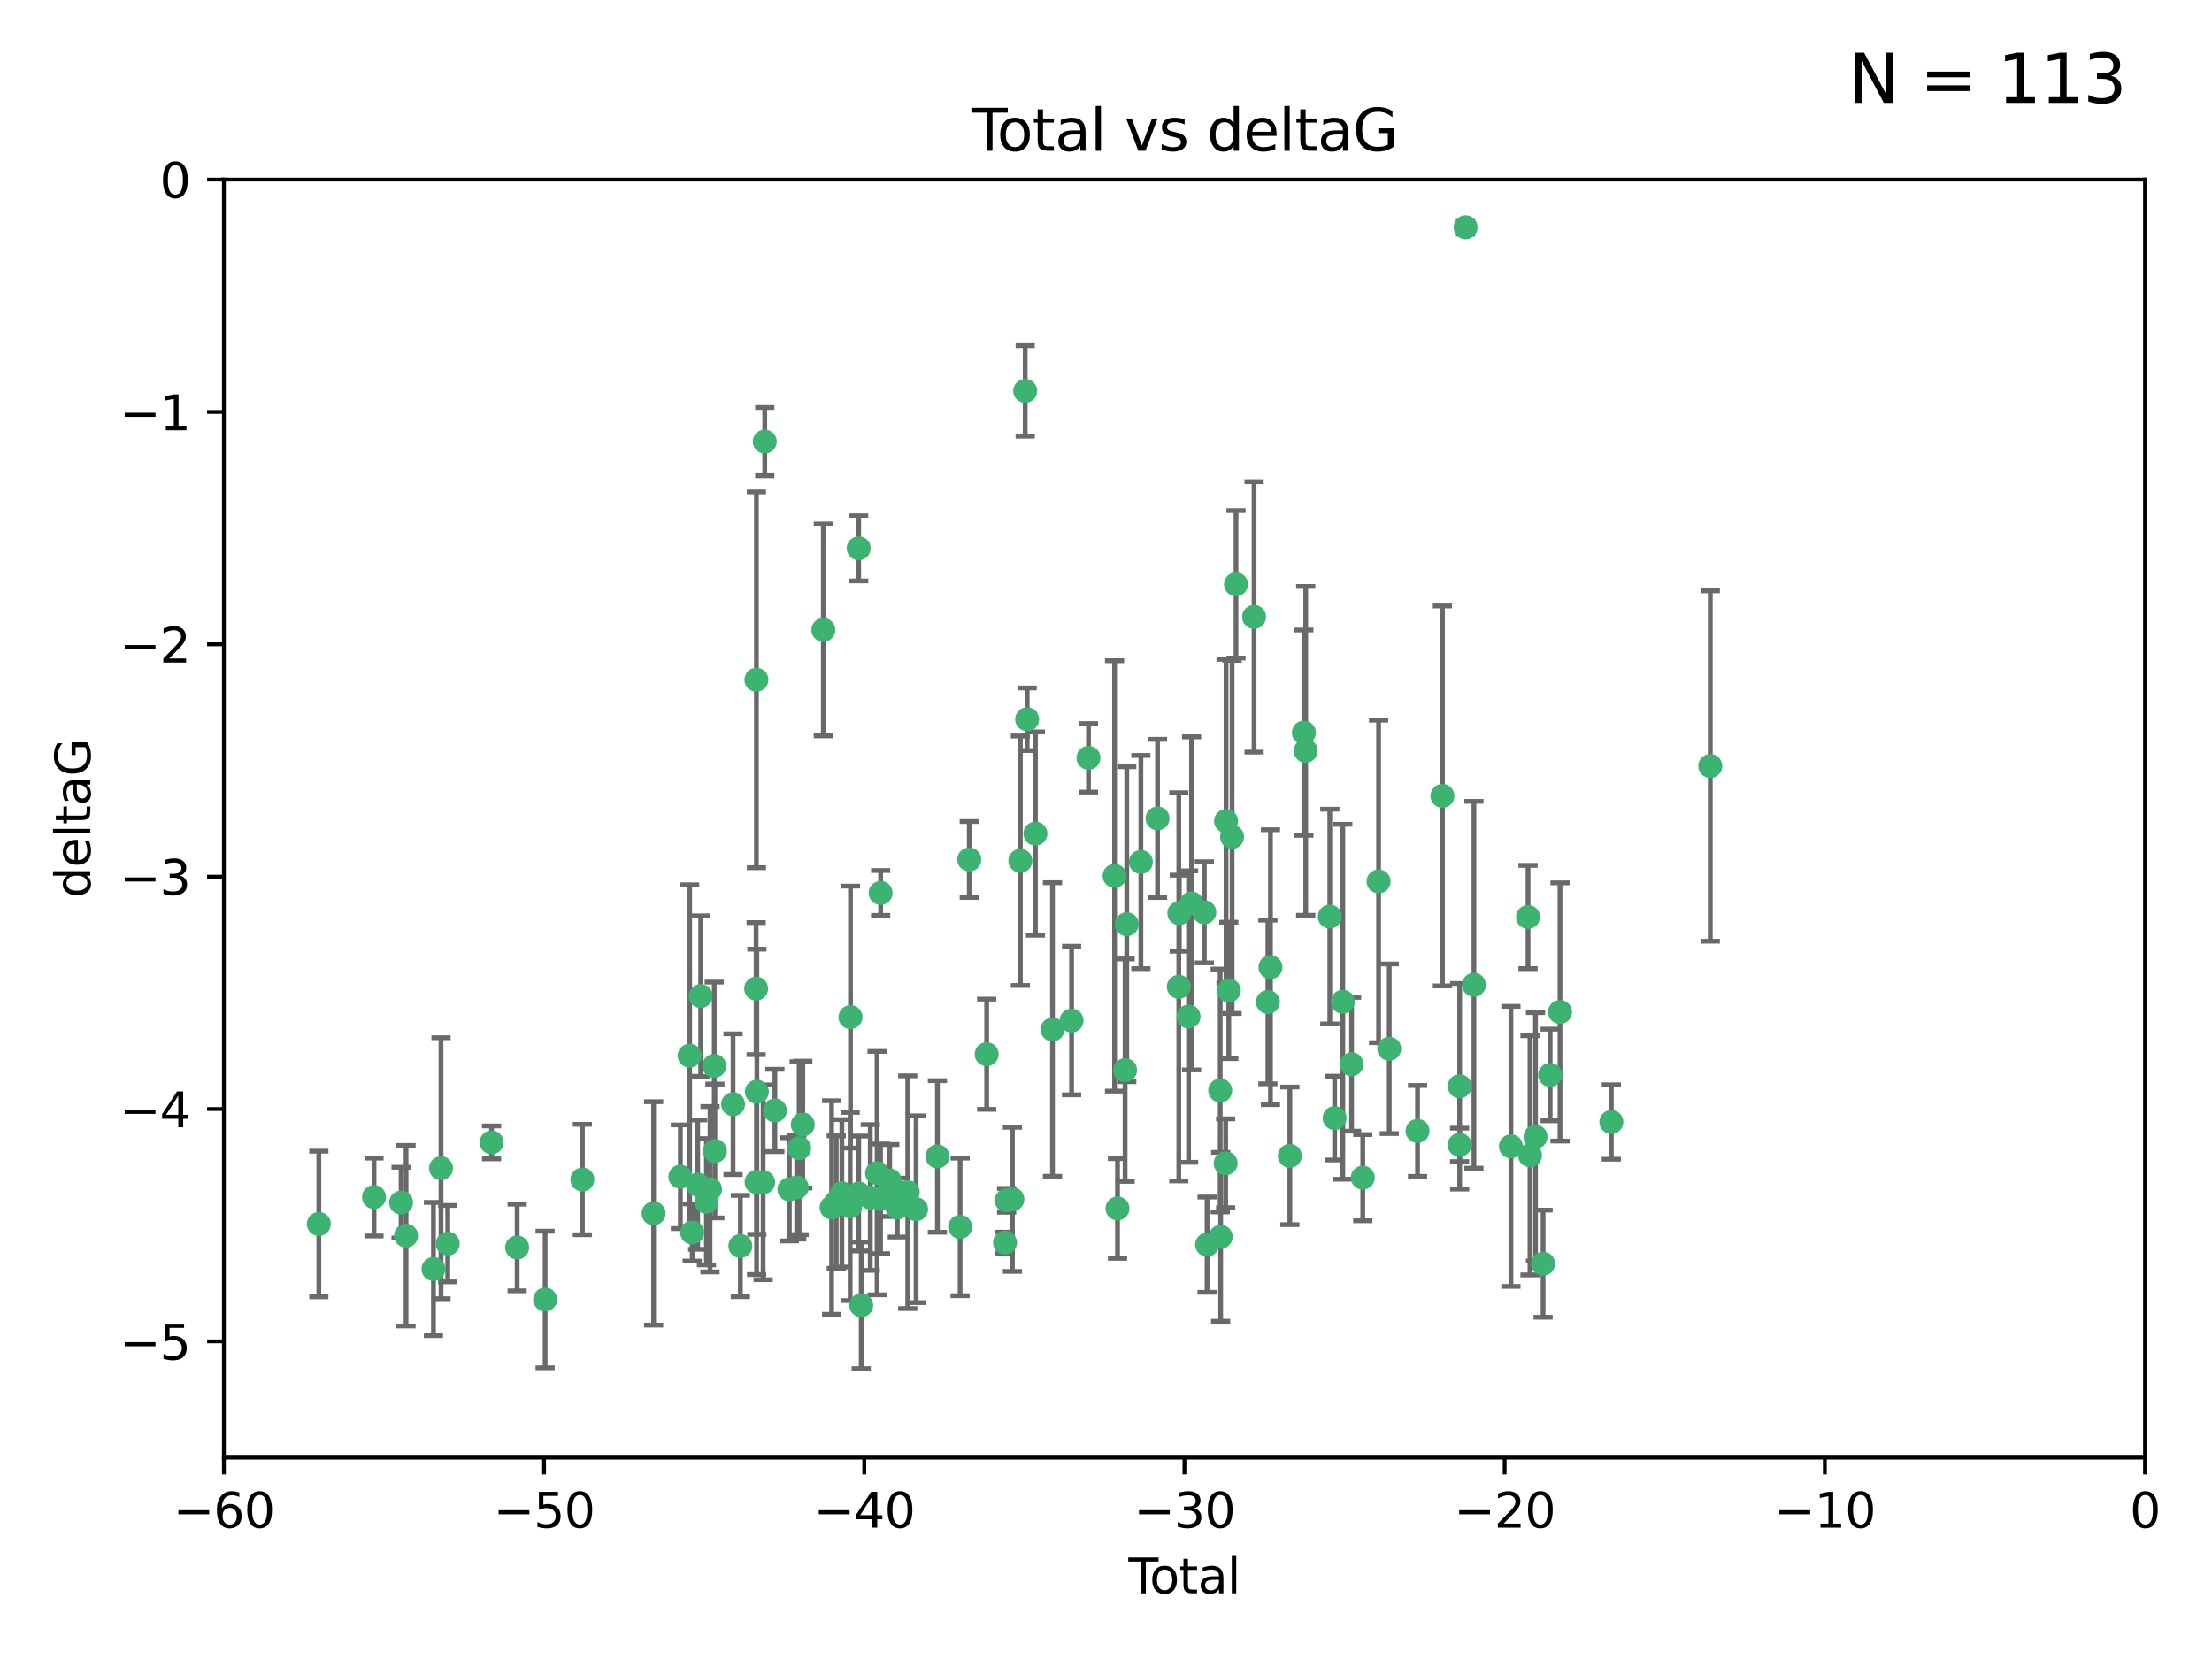 <?xml version="1.0" encoding="utf-8" standalone="no"?>
<!DOCTYPE svg PUBLIC "-//W3C//DTD SVG 1.1//EN"
  "http://www.w3.org/Graphics/SVG/1.1/DTD/svg11.dtd">
<svg xmlns:xlink="http://www.w3.org/1999/xlink" width="460.8pt" height="345.6pt" viewBox="0 0 460.8 345.6" xmlns="http://www.w3.org/2000/svg" version="1.1">
 <defs>
  <style type="text/css">*{stroke-linejoin: round; stroke-linecap: butt}</style>
 </defs>
 <g id="figure_1">
  <g id="patch_1">
   <path d="M 0 345.6 
L 460.8 345.6 
L 460.8 0 
L 0 0 
z
" style="fill: #ffffff"/>
  </g>
  <g id="axes_1">
   <g id="patch_2">
    <path d="M 46.64 303.64 
L 446.85 303.64 
L 446.85 37.411 
L 46.64 37.411 
z
" style="fill: #ffffff"/>
   </g>
   <g id="PathCollection_1">
    <defs>
     <path id="m2bbd7632c1" d="M 0 1.118 
C 0.297 1.118 0.581 1 0.791 0.791 
C 1 0.581 1.118 0.297 1.118 0 
C 1.118 -0.297 1 -0.581 0.791 -0.791 
C 0.581 -1 0.297 -1.118 0 -1.118 
C -0.297 -1.118 -0.581 -1 -0.791 -0.791 
C -1 -0.581 -1.118 -0.297 -1.118 0 
C -1.118 0.297 -1 0.581 -0.791 0.791 
C -0.581 1 -0.297 1.118 0 1.118 
z
" style="stroke: #3cb371"/>
    </defs>
    <g clip-path="url(#p1a19d08647)">
     <use xlink:href="#m2bbd7632c1" x="66.419" y="254.983" style="fill: #3cb371; stroke: #3cb371"/>
     <use xlink:href="#m2bbd7632c1" x="77.916" y="249.368" style="fill: #3cb371; stroke: #3cb371"/>
     <use xlink:href="#m2bbd7632c1" x="83.555" y="250.525" style="fill: #3cb371; stroke: #3cb371"/>
     <use xlink:href="#m2bbd7632c1" x="84.587" y="257.423" style="fill: #3cb371; stroke: #3cb371"/>
     <use xlink:href="#m2bbd7632c1" x="90.298" y="264.361" style="fill: #3cb371; stroke: #3cb371"/>
     <use xlink:href="#m2bbd7632c1" x="91.872" y="243.368" style="fill: #3cb371; stroke: #3cb371"/>
     <use xlink:href="#m2bbd7632c1" x="93.274" y="259.077" style="fill: #3cb371; stroke: #3cb371"/>
     <use xlink:href="#m2bbd7632c1" x="102.408" y="237.984" style="fill: #3cb371; stroke: #3cb371"/>
     <use xlink:href="#m2bbd7632c1" x="107.728" y="259.88" style="fill: #3cb371; stroke: #3cb371"/>
     <use xlink:href="#m2bbd7632c1" x="113.556" y="270.711" style="fill: #3cb371; stroke: #3cb371"/>
     <use xlink:href="#m2bbd7632c1" x="121.321" y="245.719" style="fill: #3cb371; stroke: #3cb371"/>
     <use xlink:href="#m2bbd7632c1" x="136.162" y="252.775" style="fill: #3cb371; stroke: #3cb371"/>
     <use xlink:href="#m2bbd7632c1" x="141.738" y="245.136" style="fill: #3cb371; stroke: #3cb371"/>
     <use xlink:href="#m2bbd7632c1" x="143.67" y="219.917" style="fill: #3cb371; stroke: #3cb371"/>
     <use xlink:href="#m2bbd7632c1" x="144.195" y="256.751" style="fill: #3cb371; stroke: #3cb371"/>
     <use xlink:href="#m2bbd7632c1" x="145.344" y="246.78" style="fill: #3cb371; stroke: #3cb371"/>
     <use xlink:href="#m2bbd7632c1" x="145.968" y="207.495" style="fill: #3cb371; stroke: #3cb371"/>
     <use xlink:href="#m2bbd7632c1" x="147.163" y="250.354" style="fill: #3cb371; stroke: #3cb371"/>
     <use xlink:href="#m2bbd7632c1" x="147.917" y="247.734" style="fill: #3cb371; stroke: #3cb371"/>
     <use xlink:href="#m2bbd7632c1" x="148.794" y="222.048" style="fill: #3cb371; stroke: #3cb371"/>
     <use xlink:href="#m2bbd7632c1" x="148.928" y="239.771" style="fill: #3cb371; stroke: #3cb371"/>
     <use xlink:href="#m2bbd7632c1" x="152.712" y="230.024" style="fill: #3cb371; stroke: #3cb371"/>
     <use xlink:href="#m2bbd7632c1" x="154.235" y="259.571" style="fill: #3cb371; stroke: #3cb371"/>
     <use xlink:href="#m2bbd7632c1" x="157.517" y="205.942" style="fill: #3cb371; stroke: #3cb371"/>
     <use xlink:href="#m2bbd7632c1" x="157.577" y="141.609" style="fill: #3cb371; stroke: #3cb371"/>
     <use xlink:href="#m2bbd7632c1" x="157.609" y="246.246" style="fill: #3cb371; stroke: #3cb371"/>
     <use xlink:href="#m2bbd7632c1" x="157.674" y="227.428" style="fill: #3cb371; stroke: #3cb371"/>
     <use xlink:href="#m2bbd7632c1" x="158.976" y="246.299" style="fill: #3cb371; stroke: #3cb371"/>
     <use xlink:href="#m2bbd7632c1" x="159.315" y="91.985" style="fill: #3cb371; stroke: #3cb371"/>
     <use xlink:href="#m2bbd7632c1" x="161.425" y="231.332" style="fill: #3cb371; stroke: #3cb371"/>
     <use xlink:href="#m2bbd7632c1" x="164.441" y="247.763" style="fill: #3cb371; stroke: #3cb371"/>
     <use xlink:href="#m2bbd7632c1" x="165.977" y="247.353" style="fill: #3cb371; stroke: #3cb371"/>
     <use xlink:href="#m2bbd7632c1" x="166.479" y="239.185" style="fill: #3cb371; stroke: #3cb371"/>
     <use xlink:href="#m2bbd7632c1" x="167.239" y="234.269" style="fill: #3cb371; stroke: #3cb371"/>
     <use xlink:href="#m2bbd7632c1" x="171.518" y="131.218" style="fill: #3cb371; stroke: #3cb371"/>
     <use xlink:href="#m2bbd7632c1" x="173.242" y="251.55" style="fill: #3cb371; stroke: #3cb371"/>
     <use xlink:href="#m2bbd7632c1" x="174.214" y="250.426" style="fill: #3cb371; stroke: #3cb371"/>
     <use xlink:href="#m2bbd7632c1" x="175.379" y="248.593" style="fill: #3cb371; stroke: #3cb371"/>
     <use xlink:href="#m2bbd7632c1" x="177.103" y="251.329" style="fill: #3cb371; stroke: #3cb371"/>
     <use xlink:href="#m2bbd7632c1" x="177.174" y="211.882" style="fill: #3cb371; stroke: #3cb371"/>
     <use xlink:href="#m2bbd7632c1" x="178.879" y="114.211" style="fill: #3cb371; stroke: #3cb371"/>
     <use xlink:href="#m2bbd7632c1" x="178.887" y="248.632" style="fill: #3cb371; stroke: #3cb371"/>
     <use xlink:href="#m2bbd7632c1" x="179.41" y="271.922" style="fill: #3cb371; stroke: #3cb371"/>
     <use xlink:href="#m2bbd7632c1" x="181.295" y="249.466" style="fill: #3cb371; stroke: #3cb371"/>
     <use xlink:href="#m2bbd7632c1" x="182.712" y="244.387" style="fill: #3cb371; stroke: #3cb371"/>
     <use xlink:href="#m2bbd7632c1" x="183.43" y="249.742" style="fill: #3cb371; stroke: #3cb371"/>
     <use xlink:href="#m2bbd7632c1" x="183.453" y="186.022" style="fill: #3cb371; stroke: #3cb371"/>
     <use xlink:href="#m2bbd7632c1" x="185.345" y="245.927" style="fill: #3cb371; stroke: #3cb371"/>
     <use xlink:href="#m2bbd7632c1" x="185.962" y="247.876" style="fill: #3cb371; stroke: #3cb371"/>
     <use xlink:href="#m2bbd7632c1" x="186.924" y="251.564" style="fill: #3cb371; stroke: #3cb371"/>
     <use xlink:href="#m2bbd7632c1" x="189.097" y="248.361" style="fill: #3cb371; stroke: #3cb371"/>
     <use xlink:href="#m2bbd7632c1" x="190.84" y="251.904" style="fill: #3cb371; stroke: #3cb371"/>
     <use xlink:href="#m2bbd7632c1" x="195.283" y="240.908" style="fill: #3cb371; stroke: #3cb371"/>
     <use xlink:href="#m2bbd7632c1" x="200.009" y="255.593" style="fill: #3cb371; stroke: #3cb371"/>
     <use xlink:href="#m2bbd7632c1" x="201.918" y="179.048" style="fill: #3cb371; stroke: #3cb371"/>
     <use xlink:href="#m2bbd7632c1" x="205.541" y="219.614" style="fill: #3cb371; stroke: #3cb371"/>
     <use xlink:href="#m2bbd7632c1" x="209.368" y="258.871" style="fill: #3cb371; stroke: #3cb371"/>
     <use xlink:href="#m2bbd7632c1" x="209.704" y="250.057" style="fill: #3cb371; stroke: #3cb371"/>
     <use xlink:href="#m2bbd7632c1" x="210.904" y="249.848" style="fill: #3cb371; stroke: #3cb371"/>
     <use xlink:href="#m2bbd7632c1" x="212.564" y="179.309" style="fill: #3cb371; stroke: #3cb371"/>
     <use xlink:href="#m2bbd7632c1" x="213.569" y="81.428" style="fill: #3cb371; stroke: #3cb371"/>
     <use xlink:href="#m2bbd7632c1" x="213.978" y="149.837" style="fill: #3cb371; stroke: #3cb371"/>
     <use xlink:href="#m2bbd7632c1" x="215.7" y="173.656" style="fill: #3cb371; stroke: #3cb371"/>
     <use xlink:href="#m2bbd7632c1" x="219.255" y="214.466" style="fill: #3cb371; stroke: #3cb371"/>
     <use xlink:href="#m2bbd7632c1" x="223.229" y="212.601" style="fill: #3cb371; stroke: #3cb371"/>
     <use xlink:href="#m2bbd7632c1" x="226.75" y="157.878" style="fill: #3cb371; stroke: #3cb371"/>
     <use xlink:href="#m2bbd7632c1" x="232.187" y="182.467" style="fill: #3cb371; stroke: #3cb371"/>
     <use xlink:href="#m2bbd7632c1" x="232.798" y="251.748" style="fill: #3cb371; stroke: #3cb371"/>
     <use xlink:href="#m2bbd7632c1" x="234.377" y="222.933" style="fill: #3cb371; stroke: #3cb371"/>
     <use xlink:href="#m2bbd7632c1" x="234.722" y="192.532" style="fill: #3cb371; stroke: #3cb371"/>
     <use xlink:href="#m2bbd7632c1" x="237.666" y="179.572" style="fill: #3cb371; stroke: #3cb371"/>
     <use xlink:href="#m2bbd7632c1" x="241.138" y="170.494" style="fill: #3cb371; stroke: #3cb371"/>
     <use xlink:href="#m2bbd7632c1" x="245.567" y="205.576" style="fill: #3cb371; stroke: #3cb371"/>
     <use xlink:href="#m2bbd7632c1" x="245.67" y="190.233" style="fill: #3cb371; stroke: #3cb371"/>
     <use xlink:href="#m2bbd7632c1" x="247.603" y="211.773" style="fill: #3cb371; stroke: #3cb371"/>
     <use xlink:href="#m2bbd7632c1" x="248.226" y="188.196" style="fill: #3cb371; stroke: #3cb371"/>
     <use xlink:href="#m2bbd7632c1" x="250.887" y="190.046" style="fill: #3cb371; stroke: #3cb371"/>
     <use xlink:href="#m2bbd7632c1" x="251.46" y="259.29" style="fill: #3cb371; stroke: #3cb371"/>
     <use xlink:href="#m2bbd7632c1" x="254.195" y="227.174" style="fill: #3cb371; stroke: #3cb371"/>
     <use xlink:href="#m2bbd7632c1" x="254.288" y="257.656" style="fill: #3cb371; stroke: #3cb371"/>
     <use xlink:href="#m2bbd7632c1" x="255.324" y="242.33" style="fill: #3cb371; stroke: #3cb371"/>
     <use xlink:href="#m2bbd7632c1" x="255.41" y="171.05" style="fill: #3cb371; stroke: #3cb371"/>
     <use xlink:href="#m2bbd7632c1" x="255.978" y="206.323" style="fill: #3cb371; stroke: #3cb371"/>
     <use xlink:href="#m2bbd7632c1" x="256.666" y="174.342" style="fill: #3cb371; stroke: #3cb371"/>
     <use xlink:href="#m2bbd7632c1" x="257.482" y="121.711" style="fill: #3cb371; stroke: #3cb371"/>
     <use xlink:href="#m2bbd7632c1" x="261.249" y="128.506" style="fill: #3cb371; stroke: #3cb371"/>
     <use xlink:href="#m2bbd7632c1" x="264.127" y="208.73" style="fill: #3cb371; stroke: #3cb371"/>
     <use xlink:href="#m2bbd7632c1" x="264.661" y="201.481" style="fill: #3cb371; stroke: #3cb371"/>
     <use xlink:href="#m2bbd7632c1" x="268.699" y="240.786" style="fill: #3cb371; stroke: #3cb371"/>
     <use xlink:href="#m2bbd7632c1" x="271.622" y="152.625" style="fill: #3cb371; stroke: #3cb371"/>
     <use xlink:href="#m2bbd7632c1" x="272" y="156.408" style="fill: #3cb371; stroke: #3cb371"/>
     <use xlink:href="#m2bbd7632c1" x="277.024" y="190.942" style="fill: #3cb371; stroke: #3cb371"/>
     <use xlink:href="#m2bbd7632c1" x="278.03" y="232.917" style="fill: #3cb371; stroke: #3cb371"/>
     <use xlink:href="#m2bbd7632c1" x="279.729" y="208.69" style="fill: #3cb371; stroke: #3cb371"/>
     <use xlink:href="#m2bbd7632c1" x="281.561" y="221.702" style="fill: #3cb371; stroke: #3cb371"/>
     <use xlink:href="#m2bbd7632c1" x="283.892" y="245.331" style="fill: #3cb371; stroke: #3cb371"/>
     <use xlink:href="#m2bbd7632c1" x="287.186" y="183.618" style="fill: #3cb371; stroke: #3cb371"/>
     <use xlink:href="#m2bbd7632c1" x="289.405" y="218.476" style="fill: #3cb371; stroke: #3cb371"/>
     <use xlink:href="#m2bbd7632c1" x="295.3" y="235.595" style="fill: #3cb371; stroke: #3cb371"/>
     <use xlink:href="#m2bbd7632c1" x="300.489" y="165.798" style="fill: #3cb371; stroke: #3cb371"/>
     <use xlink:href="#m2bbd7632c1" x="304.065" y="238.5" style="fill: #3cb371; stroke: #3cb371"/>
     <use xlink:href="#m2bbd7632c1" x="304.076" y="226.292" style="fill: #3cb371; stroke: #3cb371"/>
     <use xlink:href="#m2bbd7632c1" x="305.312" y="47.35" style="fill: #3cb371; stroke: #3cb371"/>
     <use xlink:href="#m2bbd7632c1" x="307.048" y="205.151" style="fill: #3cb371; stroke: #3cb371"/>
     <use xlink:href="#m2bbd7632c1" x="314.755" y="238.81" style="fill: #3cb371; stroke: #3cb371"/>
     <use xlink:href="#m2bbd7632c1" x="318.319" y="191.03" style="fill: #3cb371; stroke: #3cb371"/>
     <use xlink:href="#m2bbd7632c1" x="318.729" y="240.671" style="fill: #3cb371; stroke: #3cb371"/>
     <use xlink:href="#m2bbd7632c1" x="319.873" y="236.811" style="fill: #3cb371; stroke: #3cb371"/>
     <use xlink:href="#m2bbd7632c1" x="321.456" y="263.255" style="fill: #3cb371; stroke: #3cb371"/>
     <use xlink:href="#m2bbd7632c1" x="322.924" y="223.93" style="fill: #3cb371; stroke: #3cb371"/>
     <use xlink:href="#m2bbd7632c1" x="324.985" y="210.812" style="fill: #3cb371; stroke: #3cb371"/>
     <use xlink:href="#m2bbd7632c1" x="335.673" y="233.736" style="fill: #3cb371; stroke: #3cb371"/>
     <use xlink:href="#m2bbd7632c1" x="356.285" y="159.571" style="fill: #3cb371; stroke: #3cb371"/>
    </g>
   </g>
   <g id="matplotlib.axis_1">
    <g id="xtick_1">
     <g id="line2d_1">
      <defs>
       <path id="m9459f2008e" d="M 0 0 
L 0 3.5 
" style="stroke: #000000; stroke-width: 0.8"/>
      </defs>
      <g>
       <use xlink:href="#m9459f2008e" x="46.64" y="303.64" style="stroke: #000000; stroke-width: 0.8"/>
      </g>
     </g>
     <g id="text_1">
      <!-- −60 -->
      <g transform="translate(36.088 318.238)scale(0.1 -0.1)">
       <defs>
        <path id="DejaVuSans-2212" d="M 678 2272 
L 4684 2272 
L 4684 1741 
L 678 1741 
L 678 2272 
z
" transform="scale(0.016)"/>
        <path id="DejaVuSans-36" d="M 2113 2584 
Q 1688 2584 1439 2293 
Q 1191 2003 1191 1497 
Q 1191 994 1439 701 
Q 1688 409 2113 409 
Q 2538 409 2786 701 
Q 3034 994 3034 1497 
Q 3034 2003 2786 2293 
Q 2538 2584 2113 2584 
z
M 3366 4563 
L 3366 3988 
Q 3128 4100 2886 4159 
Q 2644 4219 2406 4219 
Q 1781 4219 1451 3797 
Q 1122 3375 1075 2522 
Q 1259 2794 1537 2939 
Q 1816 3084 2150 3084 
Q 2853 3084 3261 2657 
Q 3669 2231 3669 1497 
Q 3669 778 3244 343 
Q 2819 -91 2113 -91 
Q 1303 -91 875 529 
Q 447 1150 447 2328 
Q 447 3434 972 4092 
Q 1497 4750 2381 4750 
Q 2619 4750 2861 4703 
Q 3103 4656 3366 4563 
z
" transform="scale(0.016)"/>
        <path id="DejaVuSans-30" d="M 2034 4250 
Q 1547 4250 1301 3770 
Q 1056 3291 1056 2328 
Q 1056 1369 1301 889 
Q 1547 409 2034 409 
Q 2525 409 2770 889 
Q 3016 1369 3016 2328 
Q 3016 3291 2770 3770 
Q 2525 4250 2034 4250 
z
M 2034 4750 
Q 2819 4750 3233 4129 
Q 3647 3509 3647 2328 
Q 3647 1150 3233 529 
Q 2819 -91 2034 -91 
Q 1250 -91 836 529 
Q 422 1150 422 2328 
Q 422 3509 836 4129 
Q 1250 4750 2034 4750 
z
" transform="scale(0.016)"/>
       </defs>
       <use xlink:href="#DejaVuSans-2212"/>
       <use xlink:href="#DejaVuSans-36" x="83.789"/>
       <use xlink:href="#DejaVuSans-30" x="147.412"/>
      </g>
     </g>
    </g>
    <g id="xtick_2">
     <g id="line2d_2">
      <g>
       <use xlink:href="#m9459f2008e" x="113.342" y="303.64" style="stroke: #000000; stroke-width: 0.8"/>
      </g>
     </g>
     <g id="text_2">
      <!-- −50 -->
      <g transform="translate(102.789 318.238)scale(0.1 -0.1)">
       <defs>
        <path id="DejaVuSans-35" d="M 691 4666 
L 3169 4666 
L 3169 4134 
L 1269 4134 
L 1269 2991 
Q 1406 3038 1543 3061 
Q 1681 3084 1819 3084 
Q 2600 3084 3056 2656 
Q 3513 2228 3513 1497 
Q 3513 744 3044 326 
Q 2575 -91 1722 -91 
Q 1428 -91 1123 -41 
Q 819 9 494 109 
L 494 744 
Q 775 591 1075 516 
Q 1375 441 1709 441 
Q 2250 441 2565 725 
Q 2881 1009 2881 1497 
Q 2881 1984 2565 2268 
Q 2250 2553 1709 2553 
Q 1456 2553 1204 2497 
Q 953 2441 691 2322 
L 691 4666 
z
" transform="scale(0.016)"/>
       </defs>
       <use xlink:href="#DejaVuSans-2212"/>
       <use xlink:href="#DejaVuSans-35" x="83.789"/>
       <use xlink:href="#DejaVuSans-30" x="147.412"/>
      </g>
     </g>
    </g>
    <g id="xtick_3">
     <g id="line2d_3">
      <g>
       <use xlink:href="#m9459f2008e" x="180.043" y="303.64" style="stroke: #000000; stroke-width: 0.8"/>
      </g>
     </g>
     <g id="text_3">
      <!-- −40 -->
      <g transform="translate(169.491 318.238)scale(0.1 -0.1)">
       <defs>
        <path id="DejaVuSans-34" d="M 2419 4116 
L 825 1625 
L 2419 1625 
L 2419 4116 
z
M 2253 4666 
L 3047 4666 
L 3047 1625 
L 3713 1625 
L 3713 1100 
L 3047 1100 
L 3047 0 
L 2419 0 
L 2419 1100 
L 313 1100 
L 313 1709 
L 2253 4666 
z
" transform="scale(0.016)"/>
       </defs>
       <use xlink:href="#DejaVuSans-2212"/>
       <use xlink:href="#DejaVuSans-34" x="83.789"/>
       <use xlink:href="#DejaVuSans-30" x="147.412"/>
      </g>
     </g>
    </g>
    <g id="xtick_4">
     <g id="line2d_4">
      <g>
       <use xlink:href="#m9459f2008e" x="246.745" y="303.64" style="stroke: #000000; stroke-width: 0.8"/>
      </g>
     </g>
     <g id="text_4">
      <!-- −30 -->
      <g transform="translate(236.193 318.238)scale(0.1 -0.1)">
       <defs>
        <path id="DejaVuSans-33" d="M 2597 2516 
Q 3050 2419 3304 2112 
Q 3559 1806 3559 1356 
Q 3559 666 3084 287 
Q 2609 -91 1734 -91 
Q 1441 -91 1130 -33 
Q 819 25 488 141 
L 488 750 
Q 750 597 1062 519 
Q 1375 441 1716 441 
Q 2309 441 2620 675 
Q 2931 909 2931 1356 
Q 2931 1769 2642 2001 
Q 2353 2234 1838 2234 
L 1294 2234 
L 1294 2753 
L 1863 2753 
Q 2328 2753 2575 2939 
Q 2822 3125 2822 3475 
Q 2822 3834 2567 4026 
Q 2313 4219 1838 4219 
Q 1578 4219 1281 4162 
Q 984 4106 628 3988 
L 628 4550 
Q 988 4650 1302 4700 
Q 1616 4750 1894 4750 
Q 2613 4750 3031 4423 
Q 3450 4097 3450 3541 
Q 3450 3153 3228 2886 
Q 3006 2619 2597 2516 
z
" transform="scale(0.016)"/>
       </defs>
       <use xlink:href="#DejaVuSans-2212"/>
       <use xlink:href="#DejaVuSans-33" x="83.789"/>
       <use xlink:href="#DejaVuSans-30" x="147.412"/>
      </g>
     </g>
    </g>
    <g id="xtick_5">
     <g id="line2d_5">
      <g>
       <use xlink:href="#m9459f2008e" x="313.447" y="303.64" style="stroke: #000000; stroke-width: 0.8"/>
      </g>
     </g>
     <g id="text_5">
      <!-- −20 -->
      <g transform="translate(302.894 318.238)scale(0.1 -0.1)">
       <defs>
        <path id="DejaVuSans-32" d="M 1228 531 
L 3431 531 
L 3431 0 
L 469 0 
L 469 531 
Q 828 903 1448 1529 
Q 2069 2156 2228 2338 
Q 2531 2678 2651 2914 
Q 2772 3150 2772 3378 
Q 2772 3750 2511 3984 
Q 2250 4219 1831 4219 
Q 1534 4219 1204 4116 
Q 875 4013 500 3803 
L 500 4441 
Q 881 4594 1212 4672 
Q 1544 4750 1819 4750 
Q 2544 4750 2975 4387 
Q 3406 4025 3406 3419 
Q 3406 3131 3298 2873 
Q 3191 2616 2906 2266 
Q 2828 2175 2409 1742 
Q 1991 1309 1228 531 
z
" transform="scale(0.016)"/>
       </defs>
       <use xlink:href="#DejaVuSans-2212"/>
       <use xlink:href="#DejaVuSans-32" x="83.789"/>
       <use xlink:href="#DejaVuSans-30" x="147.412"/>
      </g>
     </g>
    </g>
    <g id="xtick_6">
     <g id="line2d_6">
      <g>
       <use xlink:href="#m9459f2008e" x="380.148" y="303.64" style="stroke: #000000; stroke-width: 0.8"/>
      </g>
     </g>
     <g id="text_6">
      <!-- −10 -->
      <g transform="translate(369.596 318.238)scale(0.1 -0.1)">
       <defs>
        <path id="DejaVuSans-31" d="M 794 531 
L 1825 531 
L 1825 4091 
L 703 3866 
L 703 4441 
L 1819 4666 
L 2450 4666 
L 2450 531 
L 3481 531 
L 3481 0 
L 794 0 
L 794 531 
z
" transform="scale(0.016)"/>
       </defs>
       <use xlink:href="#DejaVuSans-2212"/>
       <use xlink:href="#DejaVuSans-31" x="83.789"/>
       <use xlink:href="#DejaVuSans-30" x="147.412"/>
      </g>
     </g>
    </g>
    <g id="xtick_7">
     <g id="line2d_7">
      <g>
       <use xlink:href="#m9459f2008e" x="446.85" y="303.64" style="stroke: #000000; stroke-width: 0.8"/>
      </g>
     </g>
     <g id="text_7">
      <!-- 0 -->
      <g transform="translate(443.669 318.238)scale(0.1 -0.1)">
       <use xlink:href="#DejaVuSans-30"/>
      </g>
     </g>
    </g>
    <g id="text_8">
     <!-- Total -->
     <g transform="translate(235.068 331.917)scale(0.1 -0.1)">
      <defs>
       <path id="DejaVuSans-54" d="M -19 4666 
L 3928 4666 
L 3928 4134 
L 2272 4134 
L 2272 0 
L 1638 0 
L 1638 4134 
L -19 4134 
L -19 4666 
z
" transform="scale(0.016)"/>
       <path id="DejaVuSans-6f" d="M 1959 3097 
Q 1497 3097 1228 2736 
Q 959 2375 959 1747 
Q 959 1119 1226 758 
Q 1494 397 1959 397 
Q 2419 397 2687 759 
Q 2956 1122 2956 1747 
Q 2956 2369 2687 2733 
Q 2419 3097 1959 3097 
z
M 1959 3584 
Q 2709 3584 3137 3096 
Q 3566 2609 3566 1747 
Q 3566 888 3137 398 
Q 2709 -91 1959 -91 
Q 1206 -91 779 398 
Q 353 888 353 1747 
Q 353 2609 779 3096 
Q 1206 3584 1959 3584 
z
" transform="scale(0.016)"/>
       <path id="DejaVuSans-74" d="M 1172 4494 
L 1172 3500 
L 2356 3500 
L 2356 3053 
L 1172 3053 
L 1172 1153 
Q 1172 725 1289 603 
Q 1406 481 1766 481 
L 2356 481 
L 2356 0 
L 1766 0 
Q 1100 0 847 248 
Q 594 497 594 1153 
L 594 3053 
L 172 3053 
L 172 3500 
L 594 3500 
L 594 4494 
L 1172 4494 
z
" transform="scale(0.016)"/>
       <path id="DejaVuSans-61" d="M 2194 1759 
Q 1497 1759 1228 1600 
Q 959 1441 959 1056 
Q 959 750 1161 570 
Q 1363 391 1709 391 
Q 2188 391 2477 730 
Q 2766 1069 2766 1631 
L 2766 1759 
L 2194 1759 
z
M 3341 1997 
L 3341 0 
L 2766 0 
L 2766 531 
Q 2569 213 2275 61 
Q 1981 -91 1556 -91 
Q 1019 -91 701 211 
Q 384 513 384 1019 
Q 384 1609 779 1909 
Q 1175 2209 1959 2209 
L 2766 2209 
L 2766 2266 
Q 2766 2663 2505 2880 
Q 2244 3097 1772 3097 
Q 1472 3097 1187 3025 
Q 903 2953 641 2809 
L 641 3341 
Q 956 3463 1253 3523 
Q 1550 3584 1831 3584 
Q 2591 3584 2966 3190 
Q 3341 2797 3341 1997 
z
" transform="scale(0.016)"/>
       <path id="DejaVuSans-6c" d="M 603 4863 
L 1178 4863 
L 1178 0 
L 603 0 
L 603 4863 
z
" transform="scale(0.016)"/>
      </defs>
      <use xlink:href="#DejaVuSans-54"/>
      <use xlink:href="#DejaVuSans-6f" x="44.084"/>
      <use xlink:href="#DejaVuSans-74" x="105.266"/>
      <use xlink:href="#DejaVuSans-61" x="144.475"/>
      <use xlink:href="#DejaVuSans-6c" x="205.754"/>
     </g>
    </g>
   </g>
   <g id="matplotlib.axis_2">
    <g id="ytick_1">
     <g id="line2d_8">
      <defs>
       <path id="mc06717d801" d="M 0 0 
L -3.5 0 
" style="stroke: #000000; stroke-width: 0.8"/>
      </defs>
      <g>
       <use xlink:href="#mc06717d801" x="46.64" y="279.437" style="stroke: #000000; stroke-width: 0.8"/>
      </g>
     </g>
     <g id="text_9">
      <!-- −5 -->
      <g transform="translate(24.898 283.237)scale(0.1 -0.1)">
       <use xlink:href="#DejaVuSans-2212"/>
       <use xlink:href="#DejaVuSans-35" x="83.789"/>
      </g>
     </g>
    </g>
    <g id="ytick_2">
     <g id="line2d_9">
      <g>
       <use xlink:href="#mc06717d801" x="46.64" y="231.032" style="stroke: #000000; stroke-width: 0.8"/>
      </g>
     </g>
     <g id="text_10">
      <!-- −4 -->
      <g transform="translate(24.898 234.831)scale(0.1 -0.1)">
       <use xlink:href="#DejaVuSans-2212"/>
       <use xlink:href="#DejaVuSans-34" x="83.789"/>
      </g>
     </g>
    </g>
    <g id="ytick_3">
     <g id="line2d_10">
      <g>
       <use xlink:href="#mc06717d801" x="46.64" y="182.627" style="stroke: #000000; stroke-width: 0.8"/>
      </g>
     </g>
     <g id="text_11">
      <!-- −3 -->
      <g transform="translate(24.898 186.426)scale(0.1 -0.1)">
       <use xlink:href="#DejaVuSans-2212"/>
       <use xlink:href="#DejaVuSans-33" x="83.789"/>
      </g>
     </g>
    </g>
    <g id="ytick_4">
     <g id="line2d_11">
      <g>
       <use xlink:href="#mc06717d801" x="46.64" y="134.222" style="stroke: #000000; stroke-width: 0.8"/>
      </g>
     </g>
     <g id="text_12">
      <!-- −2 -->
      <g transform="translate(24.898 138.021)scale(0.1 -0.1)">
       <use xlink:href="#DejaVuSans-2212"/>
       <use xlink:href="#DejaVuSans-32" x="83.789"/>
      </g>
     </g>
    </g>
    <g id="ytick_5">
     <g id="line2d_12">
      <g>
       <use xlink:href="#mc06717d801" x="46.64" y="85.816" style="stroke: #000000; stroke-width: 0.8"/>
      </g>
     </g>
     <g id="text_13">
      <!-- −1 -->
      <g transform="translate(24.898 89.616)scale(0.1 -0.1)">
       <use xlink:href="#DejaVuSans-2212"/>
       <use xlink:href="#DejaVuSans-31" x="83.789"/>
      </g>
     </g>
    </g>
    <g id="ytick_6">
     <g id="line2d_13">
      <g>
       <use xlink:href="#mc06717d801" x="46.64" y="37.411" style="stroke: #000000; stroke-width: 0.8"/>
      </g>
     </g>
     <g id="text_14">
      <!-- 0 -->
      <g transform="translate(33.278 41.21)scale(0.1 -0.1)">
       <use xlink:href="#DejaVuSans-30"/>
      </g>
     </g>
    </g>
    <g id="text_15">
     <!-- deltaG -->
     <g transform="translate(18.818 187.064)rotate(-90)scale(0.1 -0.1)">
      <defs>
       <path id="DejaVuSans-64" d="M 2906 2969 
L 2906 4863 
L 3481 4863 
L 3481 0 
L 2906 0 
L 2906 525 
Q 2725 213 2448 61 
Q 2172 -91 1784 -91 
Q 1150 -91 751 415 
Q 353 922 353 1747 
Q 353 2572 751 3078 
Q 1150 3584 1784 3584 
Q 2172 3584 2448 3432 
Q 2725 3281 2906 2969 
z
M 947 1747 
Q 947 1113 1208 752 
Q 1469 391 1925 391 
Q 2381 391 2643 752 
Q 2906 1113 2906 1747 
Q 2906 2381 2643 2742 
Q 2381 3103 1925 3103 
Q 1469 3103 1208 2742 
Q 947 2381 947 1747 
z
" transform="scale(0.016)"/>
       <path id="DejaVuSans-65" d="M 3597 1894 
L 3597 1613 
L 953 1613 
Q 991 1019 1311 708 
Q 1631 397 2203 397 
Q 2534 397 2845 478 
Q 3156 559 3463 722 
L 3463 178 
Q 3153 47 2828 -22 
Q 2503 -91 2169 -91 
Q 1331 -91 842 396 
Q 353 884 353 1716 
Q 353 2575 817 3079 
Q 1281 3584 2069 3584 
Q 2775 3584 3186 3129 
Q 3597 2675 3597 1894 
z
M 3022 2063 
Q 3016 2534 2758 2815 
Q 2500 3097 2075 3097 
Q 1594 3097 1305 2825 
Q 1016 2553 972 2059 
L 3022 2063 
z
" transform="scale(0.016)"/>
       <path id="DejaVuSans-47" d="M 3809 666 
L 3809 1919 
L 2778 1919 
L 2778 2438 
L 4434 2438 
L 4434 434 
Q 4069 175 3628 42 
Q 3188 -91 2688 -91 
Q 1594 -91 976 548 
Q 359 1188 359 2328 
Q 359 3472 976 4111 
Q 1594 4750 2688 4750 
Q 3144 4750 3555 4637 
Q 3966 4525 4313 4306 
L 4313 3634 
Q 3963 3931 3569 4081 
Q 3175 4231 2741 4231 
Q 1884 4231 1454 3753 
Q 1025 3275 1025 2328 
Q 1025 1384 1454 906 
Q 1884 428 2741 428 
Q 3075 428 3337 486 
Q 3600 544 3809 666 
z
" transform="scale(0.016)"/>
      </defs>
      <use xlink:href="#DejaVuSans-64"/>
      <use xlink:href="#DejaVuSans-65" x="63.477"/>
      <use xlink:href="#DejaVuSans-6c" x="125"/>
      <use xlink:href="#DejaVuSans-74" x="152.783"/>
      <use xlink:href="#DejaVuSans-61" x="191.992"/>
      <use xlink:href="#DejaVuSans-47" x="253.271"/>
     </g>
    </g>
   </g>
   <g id="LineCollection_1">
    <path d="M 66.419 270.155 
L 66.419 239.811 
" clip-path="url(#p1a19d08647)" style="fill: none; stroke: #696969"/>
    <path d="M 77.916 257.476 
L 77.916 241.26 
" clip-path="url(#p1a19d08647)" style="fill: none; stroke: #696969"/>
    <path d="M 83.555 257.892 
L 83.555 243.157 
" clip-path="url(#p1a19d08647)" style="fill: none; stroke: #696969"/>
    <path d="M 84.587 276.229 
L 84.587 238.617 
" clip-path="url(#p1a19d08647)" style="fill: none; stroke: #696969"/>
    <path d="M 90.298 278.232 
L 90.298 250.491 
" clip-path="url(#p1a19d08647)" style="fill: none; stroke: #696969"/>
    <path d="M 91.872 270.554 
L 91.872 216.181 
" clip-path="url(#p1a19d08647)" style="fill: none; stroke: #696969"/>
    <path d="M 93.274 267.033 
L 93.274 251.122 
" clip-path="url(#p1a19d08647)" style="fill: none; stroke: #696969"/>
    <path d="M 102.408 241.415 
L 102.408 234.553 
" clip-path="url(#p1a19d08647)" style="fill: none; stroke: #696969"/>
    <path d="M 107.728 268.904 
L 107.728 250.857 
" clip-path="url(#p1a19d08647)" style="fill: none; stroke: #696969"/>
    <path d="M 113.556 284.942 
L 113.556 256.479 
" clip-path="url(#p1a19d08647)" style="fill: none; stroke: #696969"/>
    <path d="M 121.321 257.222 
L 121.321 234.216 
" clip-path="url(#p1a19d08647)" style="fill: none; stroke: #696969"/>
    <path d="M 136.162 276.048 
L 136.162 229.502 
" clip-path="url(#p1a19d08647)" style="fill: none; stroke: #696969"/>
    <path d="M 141.738 255.934 
L 141.738 234.337 
" clip-path="url(#p1a19d08647)" style="fill: none; stroke: #696969"/>
    <path d="M 143.67 255.508 
L 143.67 184.325 
" clip-path="url(#p1a19d08647)" style="fill: none; stroke: #696969"/>
    <path d="M 144.195 262.697 
L 144.195 250.804 
" clip-path="url(#p1a19d08647)" style="fill: none; stroke: #696969"/>
    <path d="M 145.344 260.254 
L 145.344 233.306 
" clip-path="url(#p1a19d08647)" style="fill: none; stroke: #696969"/>
    <path d="M 145.968 224.214 
L 145.968 190.775 
" clip-path="url(#p1a19d08647)" style="fill: none; stroke: #696969"/>
    <path d="M 147.163 263.512 
L 147.163 237.195 
" clip-path="url(#p1a19d08647)" style="fill: none; stroke: #696969"/>
    <path d="M 147.917 264.964 
L 147.917 230.503 
" clip-path="url(#p1a19d08647)" style="fill: none; stroke: #696969"/>
    <path d="M 148.794 239.508 
L 148.794 204.588 
" clip-path="url(#p1a19d08647)" style="fill: none; stroke: #696969"/>
    <path d="M 148.928 253.716 
L 148.928 225.827 
" clip-path="url(#p1a19d08647)" style="fill: none; stroke: #696969"/>
    <path d="M 152.712 244.68 
L 152.712 215.367 
" clip-path="url(#p1a19d08647)" style="fill: none; stroke: #696969"/>
    <path d="M 154.235 270.116 
L 154.235 249.026 
" clip-path="url(#p1a19d08647)" style="fill: none; stroke: #696969"/>
    <path d="M 157.517 219.695 
L 157.517 192.189 
" clip-path="url(#p1a19d08647)" style="fill: none; stroke: #696969"/>
    <path d="M 157.577 180.758 
L 157.577 102.46 
" clip-path="url(#p1a19d08647)" style="fill: none; stroke: #696969"/>
    <path d="M 157.609 265.512 
L 157.609 226.981 
" clip-path="url(#p1a19d08647)" style="fill: none; stroke: #696969"/>
    <path d="M 157.674 257.131 
L 157.674 197.725 
" clip-path="url(#p1a19d08647)" style="fill: none; stroke: #696969"/>
    <path d="M 158.976 266.591 
L 158.976 226.008 
" clip-path="url(#p1a19d08647)" style="fill: none; stroke: #696969"/>
    <path d="M 159.315 99.095 
L 159.315 84.876 
" clip-path="url(#p1a19d08647)" style="fill: none; stroke: #696969"/>
    <path d="M 161.425 239.908 
L 161.425 222.755 
" clip-path="url(#p1a19d08647)" style="fill: none; stroke: #696969"/>
    <path d="M 164.441 258.514 
L 164.441 237.011 
" clip-path="url(#p1a19d08647)" style="fill: none; stroke: #696969"/>
    <path d="M 165.977 258.126 
L 165.977 236.58 
" clip-path="url(#p1a19d08647)" style="fill: none; stroke: #696969"/>
    <path d="M 166.479 257.197 
L 166.479 221.173 
" clip-path="url(#p1a19d08647)" style="fill: none; stroke: #696969"/>
    <path d="M 167.239 247.487 
L 167.239 221.052 
" clip-path="url(#p1a19d08647)" style="fill: none; stroke: #696969"/>
    <path d="M 171.518 153.297 
L 171.518 109.139 
" clip-path="url(#p1a19d08647)" style="fill: none; stroke: #696969"/>
    <path d="M 173.242 273.8 
L 173.242 229.299 
" clip-path="url(#p1a19d08647)" style="fill: none; stroke: #696969"/>
    <path d="M 174.214 264.226 
L 174.214 236.626 
" clip-path="url(#p1a19d08647)" style="fill: none; stroke: #696969"/>
    <path d="M 175.379 263.956 
L 175.379 233.23 
" clip-path="url(#p1a19d08647)" style="fill: none; stroke: #696969"/>
    <path d="M 177.103 270.93 
L 177.103 231.728 
" clip-path="url(#p1a19d08647)" style="fill: none; stroke: #696969"/>
    <path d="M 177.174 239.166 
L 177.174 184.597 
" clip-path="url(#p1a19d08647)" style="fill: none; stroke: #696969"/>
    <path d="M 178.879 120.995 
L 178.879 107.427 
" clip-path="url(#p1a19d08647)" style="fill: none; stroke: #696969"/>
    <path d="M 178.887 260.598 
L 178.887 236.665 
" clip-path="url(#p1a19d08647)" style="fill: none; stroke: #696969"/>
    <path d="M 179.41 285.112 
L 179.41 258.731 
" clip-path="url(#p1a19d08647)" style="fill: none; stroke: #696969"/>
    <path d="M 181.295 264.652 
L 181.295 234.281 
" clip-path="url(#p1a19d08647)" style="fill: none; stroke: #696969"/>
    <path d="M 182.712 269.744 
L 182.712 219.03 
" clip-path="url(#p1a19d08647)" style="fill: none; stroke: #696969"/>
    <path d="M 183.43 261.161 
L 183.43 238.322 
" clip-path="url(#p1a19d08647)" style="fill: none; stroke: #696969"/>
    <path d="M 183.453 190.691 
L 183.453 181.352 
" clip-path="url(#p1a19d08647)" style="fill: none; stroke: #696969"/>
    <path d="M 185.345 253.43 
L 185.345 238.424 
" clip-path="url(#p1a19d08647)" style="fill: none; stroke: #696969"/>
    <path d="M 185.962 249.693 
L 185.962 246.059 
" clip-path="url(#p1a19d08647)" style="fill: none; stroke: #696969"/>
    <path d="M 186.924 257.702 
L 186.924 245.427 
" clip-path="url(#p1a19d08647)" style="fill: none; stroke: #696969"/>
    <path d="M 189.097 272.603 
L 189.097 224.118 
" clip-path="url(#p1a19d08647)" style="fill: none; stroke: #696969"/>
    <path d="M 190.84 271.363 
L 190.84 232.446 
" clip-path="url(#p1a19d08647)" style="fill: none; stroke: #696969"/>
    <path d="M 195.283 256.695 
L 195.283 225.122 
" clip-path="url(#p1a19d08647)" style="fill: none; stroke: #696969"/>
    <path d="M 200.009 269.927 
L 200.009 241.26 
" clip-path="url(#p1a19d08647)" style="fill: none; stroke: #696969"/>
    <path d="M 201.918 186.957 
L 201.918 171.14 
" clip-path="url(#p1a19d08647)" style="fill: none; stroke: #696969"/>
    <path d="M 205.541 231.097 
L 205.541 208.132 
" clip-path="url(#p1a19d08647)" style="fill: none; stroke: #696969"/>
    <path d="M 209.368 261.063 
L 209.368 256.678 
" clip-path="url(#p1a19d08647)" style="fill: none; stroke: #696969"/>
    <path d="M 209.704 252.54 
L 209.704 247.575 
" clip-path="url(#p1a19d08647)" style="fill: none; stroke: #696969"/>
    <path d="M 210.904 264.863 
L 210.904 234.833 
" clip-path="url(#p1a19d08647)" style="fill: none; stroke: #696969"/>
    <path d="M 212.564 205.29 
L 212.564 153.329 
" clip-path="url(#p1a19d08647)" style="fill: none; stroke: #696969"/>
    <path d="M 213.569 90.862 
L 213.569 71.993 
" clip-path="url(#p1a19d08647)" style="fill: none; stroke: #696969"/>
    <path d="M 213.978 156.355 
L 213.978 143.318 
" clip-path="url(#p1a19d08647)" style="fill: none; stroke: #696969"/>
    <path d="M 215.7 194.836 
L 215.7 152.476 
" clip-path="url(#p1a19d08647)" style="fill: none; stroke: #696969"/>
    <path d="M 219.255 245.044 
L 219.255 183.888 
" clip-path="url(#p1a19d08647)" style="fill: none; stroke: #696969"/>
    <path d="M 223.229 228.078 
L 223.229 197.125 
" clip-path="url(#p1a19d08647)" style="fill: none; stroke: #696969"/>
    <path d="M 226.75 165.005 
L 226.75 150.751 
" clip-path="url(#p1a19d08647)" style="fill: none; stroke: #696969"/>
    <path d="M 232.187 227.298 
L 232.187 137.636 
" clip-path="url(#p1a19d08647)" style="fill: none; stroke: #696969"/>
    <path d="M 232.798 262.128 
L 232.798 241.367 
" clip-path="url(#p1a19d08647)" style="fill: none; stroke: #696969"/>
    <path d="M 234.377 246.109 
L 234.377 199.756 
" clip-path="url(#p1a19d08647)" style="fill: none; stroke: #696969"/>
    <path d="M 234.722 225.345 
L 234.722 159.72 
" clip-path="url(#p1a19d08647)" style="fill: none; stroke: #696969"/>
    <path d="M 237.666 201.773 
L 237.666 157.372 
" clip-path="url(#p1a19d08647)" style="fill: none; stroke: #696969"/>
    <path d="M 241.138 186.972 
L 241.138 154.016 
" clip-path="url(#p1a19d08647)" style="fill: none; stroke: #696969"/>
    <path d="M 245.567 246.008 
L 245.567 165.144 
" clip-path="url(#p1a19d08647)" style="fill: none; stroke: #696969"/>
    <path d="M 245.67 198.148 
L 245.67 182.318 
" clip-path="url(#p1a19d08647)" style="fill: none; stroke: #696969"/>
    <path d="M 247.603 242.126 
L 247.603 181.42 
" clip-path="url(#p1a19d08647)" style="fill: none; stroke: #696969"/>
    <path d="M 248.226 222.889 
L 248.226 153.503 
" clip-path="url(#p1a19d08647)" style="fill: none; stroke: #696969"/>
    <path d="M 250.887 200.584 
L 250.887 179.507 
" clip-path="url(#p1a19d08647)" style="fill: none; stroke: #696969"/>
    <path d="M 251.46 269.212 
L 251.46 249.368 
" clip-path="url(#p1a19d08647)" style="fill: none; stroke: #696969"/>
    <path d="M 254.195 252.472 
L 254.195 201.876 
" clip-path="url(#p1a19d08647)" style="fill: none; stroke: #696969"/>
    <path d="M 254.288 275.252 
L 254.288 240.061 
" clip-path="url(#p1a19d08647)" style="fill: none; stroke: #696969"/>
    <path d="M 255.324 251.582 
L 255.324 233.078 
" clip-path="url(#p1a19d08647)" style="fill: none; stroke: #696969"/>
    <path d="M 255.41 204.754 
L 255.41 137.346 
" clip-path="url(#p1a19d08647)" style="fill: none; stroke: #696969"/>
    <path d="M 255.978 220.528 
L 255.978 192.117 
" clip-path="url(#p1a19d08647)" style="fill: none; stroke: #696969"/>
    <path d="M 256.666 211.12 
L 256.666 137.565 
" clip-path="url(#p1a19d08647)" style="fill: none; stroke: #696969"/>
    <path d="M 257.482 137.078 
L 257.482 106.345 
" clip-path="url(#p1a19d08647)" style="fill: none; stroke: #696969"/>
    <path d="M 261.249 156.681 
L 261.249 100.33 
" clip-path="url(#p1a19d08647)" style="fill: none; stroke: #696969"/>
    <path d="M 264.127 225.774 
L 264.127 191.686 
" clip-path="url(#p1a19d08647)" style="fill: none; stroke: #696969"/>
    <path d="M 264.661 230.111 
L 264.661 172.85 
" clip-path="url(#p1a19d08647)" style="fill: none; stroke: #696969"/>
    <path d="M 268.699 255.12 
L 268.699 226.452 
" clip-path="url(#p1a19d08647)" style="fill: none; stroke: #696969"/>
    <path d="M 271.622 174.018 
L 271.622 131.232 
" clip-path="url(#p1a19d08647)" style="fill: none; stroke: #696969"/>
    <path d="M 272 190.67 
L 272 122.145 
" clip-path="url(#p1a19d08647)" style="fill: none; stroke: #696969"/>
    <path d="M 277.024 213.309 
L 277.024 168.575 
" clip-path="url(#p1a19d08647)" style="fill: none; stroke: #696969"/>
    <path d="M 278.03 241.649 
L 278.03 224.185 
" clip-path="url(#p1a19d08647)" style="fill: none; stroke: #696969"/>
    <path d="M 279.729 245.657 
L 279.729 171.722 
" clip-path="url(#p1a19d08647)" style="fill: none; stroke: #696969"/>
    <path d="M 281.561 235.643 
L 281.561 207.761 
" clip-path="url(#p1a19d08647)" style="fill: none; stroke: #696969"/>
    <path d="M 283.892 254.309 
L 283.892 236.353 
" clip-path="url(#p1a19d08647)" style="fill: none; stroke: #696969"/>
    <path d="M 287.186 217.205 
L 287.186 150.03 
" clip-path="url(#p1a19d08647)" style="fill: none; stroke: #696969"/>
    <path d="M 289.405 236.148 
L 289.405 200.803 
" clip-path="url(#p1a19d08647)" style="fill: none; stroke: #696969"/>
    <path d="M 295.3 245.067 
L 295.3 226.124 
" clip-path="url(#p1a19d08647)" style="fill: none; stroke: #696969"/>
    <path d="M 300.489 205.383 
L 300.489 126.213 
" clip-path="url(#p1a19d08647)" style="fill: none; stroke: #696969"/>
    <path d="M 304.065 241.987 
L 304.065 235.013 
" clip-path="url(#p1a19d08647)" style="fill: none; stroke: #696969"/>
    <path d="M 304.076 247.709 
L 304.076 204.875 
" clip-path="url(#p1a19d08647)" style="fill: none; stroke: #696969"/>
    <path d="M 305.312 48.763 
L 305.312 45.937 
" clip-path="url(#p1a19d08647)" style="fill: none; stroke: #696969"/>
    <path d="M 307.048 243.361 
L 307.048 166.941 
" clip-path="url(#p1a19d08647)" style="fill: none; stroke: #696969"/>
    <path d="M 314.755 267.981 
L 314.755 209.639 
" clip-path="url(#p1a19d08647)" style="fill: none; stroke: #696969"/>
    <path d="M 318.319 201.782 
L 318.319 180.278 
" clip-path="url(#p1a19d08647)" style="fill: none; stroke: #696969"/>
    <path d="M 318.729 265.593 
L 318.729 215.748 
" clip-path="url(#p1a19d08647)" style="fill: none; stroke: #696969"/>
    <path d="M 319.873 262.681 
L 319.873 210.941 
" clip-path="url(#p1a19d08647)" style="fill: none; stroke: #696969"/>
    <path d="M 321.456 274.413 
L 321.456 252.097 
" clip-path="url(#p1a19d08647)" style="fill: none; stroke: #696969"/>
    <path d="M 322.924 233.473 
L 322.924 214.387 
" clip-path="url(#p1a19d08647)" style="fill: none; stroke: #696969"/>
    <path d="M 324.985 237.702 
L 324.985 183.921 
" clip-path="url(#p1a19d08647)" style="fill: none; stroke: #696969"/>
    <path d="M 335.673 241.488 
L 335.673 225.984 
" clip-path="url(#p1a19d08647)" style="fill: none; stroke: #696969"/>
    <path d="M 356.285 196.073 
L 356.285 123.068 
" clip-path="url(#p1a19d08647)" style="fill: none; stroke: #696969"/>
   </g>
   <g id="line2d_14">
    <defs>
     <path id="m1161552152" d="M 2 0 
L -2 -0 
" style="stroke: #696969"/>
    </defs>
    <g clip-path="url(#p1a19d08647)">
     <use xlink:href="#m1161552152" x="66.419" y="270.155" style="fill: #696969; stroke: #696969"/>
     <use xlink:href="#m1161552152" x="77.916" y="257.476" style="fill: #696969; stroke: #696969"/>
     <use xlink:href="#m1161552152" x="83.555" y="257.892" style="fill: #696969; stroke: #696969"/>
     <use xlink:href="#m1161552152" x="84.587" y="276.229" style="fill: #696969; stroke: #696969"/>
     <use xlink:href="#m1161552152" x="90.298" y="278.232" style="fill: #696969; stroke: #696969"/>
     <use xlink:href="#m1161552152" x="91.872" y="270.554" style="fill: #696969; stroke: #696969"/>
     <use xlink:href="#m1161552152" x="93.274" y="267.033" style="fill: #696969; stroke: #696969"/>
     <use xlink:href="#m1161552152" x="102.408" y="241.415" style="fill: #696969; stroke: #696969"/>
     <use xlink:href="#m1161552152" x="107.728" y="268.904" style="fill: #696969; stroke: #696969"/>
     <use xlink:href="#m1161552152" x="113.556" y="284.942" style="fill: #696969; stroke: #696969"/>
     <use xlink:href="#m1161552152" x="121.321" y="257.222" style="fill: #696969; stroke: #696969"/>
     <use xlink:href="#m1161552152" x="136.162" y="276.048" style="fill: #696969; stroke: #696969"/>
     <use xlink:href="#m1161552152" x="141.738" y="255.934" style="fill: #696969; stroke: #696969"/>
     <use xlink:href="#m1161552152" x="143.67" y="255.508" style="fill: #696969; stroke: #696969"/>
     <use xlink:href="#m1161552152" x="144.195" y="262.697" style="fill: #696969; stroke: #696969"/>
     <use xlink:href="#m1161552152" x="145.344" y="260.254" style="fill: #696969; stroke: #696969"/>
     <use xlink:href="#m1161552152" x="145.968" y="224.214" style="fill: #696969; stroke: #696969"/>
     <use xlink:href="#m1161552152" x="147.163" y="263.512" style="fill: #696969; stroke: #696969"/>
     <use xlink:href="#m1161552152" x="147.917" y="264.964" style="fill: #696969; stroke: #696969"/>
     <use xlink:href="#m1161552152" x="148.794" y="239.508" style="fill: #696969; stroke: #696969"/>
     <use xlink:href="#m1161552152" x="148.928" y="253.716" style="fill: #696969; stroke: #696969"/>
     <use xlink:href="#m1161552152" x="152.712" y="244.68" style="fill: #696969; stroke: #696969"/>
     <use xlink:href="#m1161552152" x="154.235" y="270.116" style="fill: #696969; stroke: #696969"/>
     <use xlink:href="#m1161552152" x="157.517" y="219.695" style="fill: #696969; stroke: #696969"/>
     <use xlink:href="#m1161552152" x="157.577" y="180.758" style="fill: #696969; stroke: #696969"/>
     <use xlink:href="#m1161552152" x="157.609" y="265.512" style="fill: #696969; stroke: #696969"/>
     <use xlink:href="#m1161552152" x="157.674" y="257.131" style="fill: #696969; stroke: #696969"/>
     <use xlink:href="#m1161552152" x="158.976" y="266.591" style="fill: #696969; stroke: #696969"/>
     <use xlink:href="#m1161552152" x="159.315" y="99.095" style="fill: #696969; stroke: #696969"/>
     <use xlink:href="#m1161552152" x="161.425" y="239.908" style="fill: #696969; stroke: #696969"/>
     <use xlink:href="#m1161552152" x="164.441" y="258.514" style="fill: #696969; stroke: #696969"/>
     <use xlink:href="#m1161552152" x="165.977" y="258.126" style="fill: #696969; stroke: #696969"/>
     <use xlink:href="#m1161552152" x="166.479" y="257.197" style="fill: #696969; stroke: #696969"/>
     <use xlink:href="#m1161552152" x="167.239" y="247.487" style="fill: #696969; stroke: #696969"/>
     <use xlink:href="#m1161552152" x="171.518" y="153.297" style="fill: #696969; stroke: #696969"/>
     <use xlink:href="#m1161552152" x="173.242" y="273.8" style="fill: #696969; stroke: #696969"/>
     <use xlink:href="#m1161552152" x="174.214" y="264.226" style="fill: #696969; stroke: #696969"/>
     <use xlink:href="#m1161552152" x="175.379" y="263.956" style="fill: #696969; stroke: #696969"/>
     <use xlink:href="#m1161552152" x="177.103" y="270.93" style="fill: #696969; stroke: #696969"/>
     <use xlink:href="#m1161552152" x="177.174" y="239.166" style="fill: #696969; stroke: #696969"/>
     <use xlink:href="#m1161552152" x="178.879" y="120.995" style="fill: #696969; stroke: #696969"/>
     <use xlink:href="#m1161552152" x="178.887" y="260.598" style="fill: #696969; stroke: #696969"/>
     <use xlink:href="#m1161552152" x="179.41" y="285.112" style="fill: #696969; stroke: #696969"/>
     <use xlink:href="#m1161552152" x="181.295" y="264.652" style="fill: #696969; stroke: #696969"/>
     <use xlink:href="#m1161552152" x="182.712" y="269.744" style="fill: #696969; stroke: #696969"/>
     <use xlink:href="#m1161552152" x="183.43" y="261.161" style="fill: #696969; stroke: #696969"/>
     <use xlink:href="#m1161552152" x="183.453" y="190.691" style="fill: #696969; stroke: #696969"/>
     <use xlink:href="#m1161552152" x="185.345" y="253.43" style="fill: #696969; stroke: #696969"/>
     <use xlink:href="#m1161552152" x="185.962" y="249.693" style="fill: #696969; stroke: #696969"/>
     <use xlink:href="#m1161552152" x="186.924" y="257.702" style="fill: #696969; stroke: #696969"/>
     <use xlink:href="#m1161552152" x="189.097" y="272.603" style="fill: #696969; stroke: #696969"/>
     <use xlink:href="#m1161552152" x="190.84" y="271.363" style="fill: #696969; stroke: #696969"/>
     <use xlink:href="#m1161552152" x="195.283" y="256.695" style="fill: #696969; stroke: #696969"/>
     <use xlink:href="#m1161552152" x="200.009" y="269.927" style="fill: #696969; stroke: #696969"/>
     <use xlink:href="#m1161552152" x="201.918" y="186.957" style="fill: #696969; stroke: #696969"/>
     <use xlink:href="#m1161552152" x="205.541" y="231.097" style="fill: #696969; stroke: #696969"/>
     <use xlink:href="#m1161552152" x="209.368" y="261.063" style="fill: #696969; stroke: #696969"/>
     <use xlink:href="#m1161552152" x="209.704" y="252.54" style="fill: #696969; stroke: #696969"/>
     <use xlink:href="#m1161552152" x="210.904" y="264.863" style="fill: #696969; stroke: #696969"/>
     <use xlink:href="#m1161552152" x="212.564" y="205.29" style="fill: #696969; stroke: #696969"/>
     <use xlink:href="#m1161552152" x="213.569" y="90.862" style="fill: #696969; stroke: #696969"/>
     <use xlink:href="#m1161552152" x="213.978" y="156.355" style="fill: #696969; stroke: #696969"/>
     <use xlink:href="#m1161552152" x="215.7" y="194.836" style="fill: #696969; stroke: #696969"/>
     <use xlink:href="#m1161552152" x="219.255" y="245.044" style="fill: #696969; stroke: #696969"/>
     <use xlink:href="#m1161552152" x="223.229" y="228.078" style="fill: #696969; stroke: #696969"/>
     <use xlink:href="#m1161552152" x="226.75" y="165.005" style="fill: #696969; stroke: #696969"/>
     <use xlink:href="#m1161552152" x="232.187" y="227.298" style="fill: #696969; stroke: #696969"/>
     <use xlink:href="#m1161552152" x="232.798" y="262.128" style="fill: #696969; stroke: #696969"/>
     <use xlink:href="#m1161552152" x="234.377" y="246.109" style="fill: #696969; stroke: #696969"/>
     <use xlink:href="#m1161552152" x="234.722" y="225.345" style="fill: #696969; stroke: #696969"/>
     <use xlink:href="#m1161552152" x="237.666" y="201.773" style="fill: #696969; stroke: #696969"/>
     <use xlink:href="#m1161552152" x="241.138" y="186.972" style="fill: #696969; stroke: #696969"/>
     <use xlink:href="#m1161552152" x="245.567" y="246.008" style="fill: #696969; stroke: #696969"/>
     <use xlink:href="#m1161552152" x="245.67" y="198.148" style="fill: #696969; stroke: #696969"/>
     <use xlink:href="#m1161552152" x="247.603" y="242.126" style="fill: #696969; stroke: #696969"/>
     <use xlink:href="#m1161552152" x="248.226" y="222.889" style="fill: #696969; stroke: #696969"/>
     <use xlink:href="#m1161552152" x="250.887" y="200.584" style="fill: #696969; stroke: #696969"/>
     <use xlink:href="#m1161552152" x="251.46" y="269.212" style="fill: #696969; stroke: #696969"/>
     <use xlink:href="#m1161552152" x="254.195" y="252.472" style="fill: #696969; stroke: #696969"/>
     <use xlink:href="#m1161552152" x="254.288" y="275.252" style="fill: #696969; stroke: #696969"/>
     <use xlink:href="#m1161552152" x="255.324" y="251.582" style="fill: #696969; stroke: #696969"/>
     <use xlink:href="#m1161552152" x="255.41" y="204.754" style="fill: #696969; stroke: #696969"/>
     <use xlink:href="#m1161552152" x="255.978" y="220.528" style="fill: #696969; stroke: #696969"/>
     <use xlink:href="#m1161552152" x="256.666" y="211.12" style="fill: #696969; stroke: #696969"/>
     <use xlink:href="#m1161552152" x="257.482" y="137.078" style="fill: #696969; stroke: #696969"/>
     <use xlink:href="#m1161552152" x="261.249" y="156.681" style="fill: #696969; stroke: #696969"/>
     <use xlink:href="#m1161552152" x="264.127" y="225.774" style="fill: #696969; stroke: #696969"/>
     <use xlink:href="#m1161552152" x="264.661" y="230.111" style="fill: #696969; stroke: #696969"/>
     <use xlink:href="#m1161552152" x="268.699" y="255.12" style="fill: #696969; stroke: #696969"/>
     <use xlink:href="#m1161552152" x="271.622" y="174.018" style="fill: #696969; stroke: #696969"/>
     <use xlink:href="#m1161552152" x="272" y="190.67" style="fill: #696969; stroke: #696969"/>
     <use xlink:href="#m1161552152" x="277.024" y="213.309" style="fill: #696969; stroke: #696969"/>
     <use xlink:href="#m1161552152" x="278.03" y="241.649" style="fill: #696969; stroke: #696969"/>
     <use xlink:href="#m1161552152" x="279.729" y="245.657" style="fill: #696969; stroke: #696969"/>
     <use xlink:href="#m1161552152" x="281.561" y="235.643" style="fill: #696969; stroke: #696969"/>
     <use xlink:href="#m1161552152" x="283.892" y="254.309" style="fill: #696969; stroke: #696969"/>
     <use xlink:href="#m1161552152" x="287.186" y="217.205" style="fill: #696969; stroke: #696969"/>
     <use xlink:href="#m1161552152" x="289.405" y="236.148" style="fill: #696969; stroke: #696969"/>
     <use xlink:href="#m1161552152" x="295.3" y="245.067" style="fill: #696969; stroke: #696969"/>
     <use xlink:href="#m1161552152" x="300.489" y="205.383" style="fill: #696969; stroke: #696969"/>
     <use xlink:href="#m1161552152" x="304.065" y="241.987" style="fill: #696969; stroke: #696969"/>
     <use xlink:href="#m1161552152" x="304.076" y="247.709" style="fill: #696969; stroke: #696969"/>
     <use xlink:href="#m1161552152" x="305.312" y="48.763" style="fill: #696969; stroke: #696969"/>
     <use xlink:href="#m1161552152" x="307.048" y="243.361" style="fill: #696969; stroke: #696969"/>
     <use xlink:href="#m1161552152" x="314.755" y="267.981" style="fill: #696969; stroke: #696969"/>
     <use xlink:href="#m1161552152" x="318.319" y="201.782" style="fill: #696969; stroke: #696969"/>
     <use xlink:href="#m1161552152" x="318.729" y="265.593" style="fill: #696969; stroke: #696969"/>
     <use xlink:href="#m1161552152" x="319.873" y="262.681" style="fill: #696969; stroke: #696969"/>
     <use xlink:href="#m1161552152" x="321.456" y="274.413" style="fill: #696969; stroke: #696969"/>
     <use xlink:href="#m1161552152" x="322.924" y="233.473" style="fill: #696969; stroke: #696969"/>
     <use xlink:href="#m1161552152" x="324.985" y="237.702" style="fill: #696969; stroke: #696969"/>
     <use xlink:href="#m1161552152" x="335.673" y="241.488" style="fill: #696969; stroke: #696969"/>
     <use xlink:href="#m1161552152" x="356.285" y="196.073" style="fill: #696969; stroke: #696969"/>
    </g>
   </g>
   <g id="line2d_15">
    <g clip-path="url(#p1a19d08647)">
     <use xlink:href="#m1161552152" x="66.419" y="239.811" style="fill: #696969; stroke: #696969"/>
     <use xlink:href="#m1161552152" x="77.916" y="241.26" style="fill: #696969; stroke: #696969"/>
     <use xlink:href="#m1161552152" x="83.555" y="243.157" style="fill: #696969; stroke: #696969"/>
     <use xlink:href="#m1161552152" x="84.587" y="238.617" style="fill: #696969; stroke: #696969"/>
     <use xlink:href="#m1161552152" x="90.298" y="250.491" style="fill: #696969; stroke: #696969"/>
     <use xlink:href="#m1161552152" x="91.872" y="216.181" style="fill: #696969; stroke: #696969"/>
     <use xlink:href="#m1161552152" x="93.274" y="251.122" style="fill: #696969; stroke: #696969"/>
     <use xlink:href="#m1161552152" x="102.408" y="234.553" style="fill: #696969; stroke: #696969"/>
     <use xlink:href="#m1161552152" x="107.728" y="250.857" style="fill: #696969; stroke: #696969"/>
     <use xlink:href="#m1161552152" x="113.556" y="256.479" style="fill: #696969; stroke: #696969"/>
     <use xlink:href="#m1161552152" x="121.321" y="234.216" style="fill: #696969; stroke: #696969"/>
     <use xlink:href="#m1161552152" x="136.162" y="229.502" style="fill: #696969; stroke: #696969"/>
     <use xlink:href="#m1161552152" x="141.738" y="234.337" style="fill: #696969; stroke: #696969"/>
     <use xlink:href="#m1161552152" x="143.67" y="184.325" style="fill: #696969; stroke: #696969"/>
     <use xlink:href="#m1161552152" x="144.195" y="250.804" style="fill: #696969; stroke: #696969"/>
     <use xlink:href="#m1161552152" x="145.344" y="233.306" style="fill: #696969; stroke: #696969"/>
     <use xlink:href="#m1161552152" x="145.968" y="190.775" style="fill: #696969; stroke: #696969"/>
     <use xlink:href="#m1161552152" x="147.163" y="237.195" style="fill: #696969; stroke: #696969"/>
     <use xlink:href="#m1161552152" x="147.917" y="230.503" style="fill: #696969; stroke: #696969"/>
     <use xlink:href="#m1161552152" x="148.794" y="204.588" style="fill: #696969; stroke: #696969"/>
     <use xlink:href="#m1161552152" x="148.928" y="225.827" style="fill: #696969; stroke: #696969"/>
     <use xlink:href="#m1161552152" x="152.712" y="215.367" style="fill: #696969; stroke: #696969"/>
     <use xlink:href="#m1161552152" x="154.235" y="249.026" style="fill: #696969; stroke: #696969"/>
     <use xlink:href="#m1161552152" x="157.517" y="192.189" style="fill: #696969; stroke: #696969"/>
     <use xlink:href="#m1161552152" x="157.577" y="102.46" style="fill: #696969; stroke: #696969"/>
     <use xlink:href="#m1161552152" x="157.609" y="226.981" style="fill: #696969; stroke: #696969"/>
     <use xlink:href="#m1161552152" x="157.674" y="197.725" style="fill: #696969; stroke: #696969"/>
     <use xlink:href="#m1161552152" x="158.976" y="226.008" style="fill: #696969; stroke: #696969"/>
     <use xlink:href="#m1161552152" x="159.315" y="84.876" style="fill: #696969; stroke: #696969"/>
     <use xlink:href="#m1161552152" x="161.425" y="222.755" style="fill: #696969; stroke: #696969"/>
     <use xlink:href="#m1161552152" x="164.441" y="237.011" style="fill: #696969; stroke: #696969"/>
     <use xlink:href="#m1161552152" x="165.977" y="236.58" style="fill: #696969; stroke: #696969"/>
     <use xlink:href="#m1161552152" x="166.479" y="221.173" style="fill: #696969; stroke: #696969"/>
     <use xlink:href="#m1161552152" x="167.239" y="221.052" style="fill: #696969; stroke: #696969"/>
     <use xlink:href="#m1161552152" x="171.518" y="109.139" style="fill: #696969; stroke: #696969"/>
     <use xlink:href="#m1161552152" x="173.242" y="229.299" style="fill: #696969; stroke: #696969"/>
     <use xlink:href="#m1161552152" x="174.214" y="236.626" style="fill: #696969; stroke: #696969"/>
     <use xlink:href="#m1161552152" x="175.379" y="233.23" style="fill: #696969; stroke: #696969"/>
     <use xlink:href="#m1161552152" x="177.103" y="231.728" style="fill: #696969; stroke: #696969"/>
     <use xlink:href="#m1161552152" x="177.174" y="184.597" style="fill: #696969; stroke: #696969"/>
     <use xlink:href="#m1161552152" x="178.879" y="107.427" style="fill: #696969; stroke: #696969"/>
     <use xlink:href="#m1161552152" x="178.887" y="236.665" style="fill: #696969; stroke: #696969"/>
     <use xlink:href="#m1161552152" x="179.41" y="258.731" style="fill: #696969; stroke: #696969"/>
     <use xlink:href="#m1161552152" x="181.295" y="234.281" style="fill: #696969; stroke: #696969"/>
     <use xlink:href="#m1161552152" x="182.712" y="219.03" style="fill: #696969; stroke: #696969"/>
     <use xlink:href="#m1161552152" x="183.43" y="238.322" style="fill: #696969; stroke: #696969"/>
     <use xlink:href="#m1161552152" x="183.453" y="181.352" style="fill: #696969; stroke: #696969"/>
     <use xlink:href="#m1161552152" x="185.345" y="238.424" style="fill: #696969; stroke: #696969"/>
     <use xlink:href="#m1161552152" x="185.962" y="246.059" style="fill: #696969; stroke: #696969"/>
     <use xlink:href="#m1161552152" x="186.924" y="245.427" style="fill: #696969; stroke: #696969"/>
     <use xlink:href="#m1161552152" x="189.097" y="224.118" style="fill: #696969; stroke: #696969"/>
     <use xlink:href="#m1161552152" x="190.84" y="232.446" style="fill: #696969; stroke: #696969"/>
     <use xlink:href="#m1161552152" x="195.283" y="225.122" style="fill: #696969; stroke: #696969"/>
     <use xlink:href="#m1161552152" x="200.009" y="241.26" style="fill: #696969; stroke: #696969"/>
     <use xlink:href="#m1161552152" x="201.918" y="171.14" style="fill: #696969; stroke: #696969"/>
     <use xlink:href="#m1161552152" x="205.541" y="208.132" style="fill: #696969; stroke: #696969"/>
     <use xlink:href="#m1161552152" x="209.368" y="256.678" style="fill: #696969; stroke: #696969"/>
     <use xlink:href="#m1161552152" x="209.704" y="247.575" style="fill: #696969; stroke: #696969"/>
     <use xlink:href="#m1161552152" x="210.904" y="234.833" style="fill: #696969; stroke: #696969"/>
     <use xlink:href="#m1161552152" x="212.564" y="153.329" style="fill: #696969; stroke: #696969"/>
     <use xlink:href="#m1161552152" x="213.569" y="71.993" style="fill: #696969; stroke: #696969"/>
     <use xlink:href="#m1161552152" x="213.978" y="143.318" style="fill: #696969; stroke: #696969"/>
     <use xlink:href="#m1161552152" x="215.7" y="152.476" style="fill: #696969; stroke: #696969"/>
     <use xlink:href="#m1161552152" x="219.255" y="183.888" style="fill: #696969; stroke: #696969"/>
     <use xlink:href="#m1161552152" x="223.229" y="197.125" style="fill: #696969; stroke: #696969"/>
     <use xlink:href="#m1161552152" x="226.75" y="150.751" style="fill: #696969; stroke: #696969"/>
     <use xlink:href="#m1161552152" x="232.187" y="137.636" style="fill: #696969; stroke: #696969"/>
     <use xlink:href="#m1161552152" x="232.798" y="241.367" style="fill: #696969; stroke: #696969"/>
     <use xlink:href="#m1161552152" x="234.377" y="199.756" style="fill: #696969; stroke: #696969"/>
     <use xlink:href="#m1161552152" x="234.722" y="159.72" style="fill: #696969; stroke: #696969"/>
     <use xlink:href="#m1161552152" x="237.666" y="157.372" style="fill: #696969; stroke: #696969"/>
     <use xlink:href="#m1161552152" x="241.138" y="154.016" style="fill: #696969; stroke: #696969"/>
     <use xlink:href="#m1161552152" x="245.567" y="165.144" style="fill: #696969; stroke: #696969"/>
     <use xlink:href="#m1161552152" x="245.67" y="182.318" style="fill: #696969; stroke: #696969"/>
     <use xlink:href="#m1161552152" x="247.603" y="181.42" style="fill: #696969; stroke: #696969"/>
     <use xlink:href="#m1161552152" x="248.226" y="153.503" style="fill: #696969; stroke: #696969"/>
     <use xlink:href="#m1161552152" x="250.887" y="179.507" style="fill: #696969; stroke: #696969"/>
     <use xlink:href="#m1161552152" x="251.46" y="249.368" style="fill: #696969; stroke: #696969"/>
     <use xlink:href="#m1161552152" x="254.195" y="201.876" style="fill: #696969; stroke: #696969"/>
     <use xlink:href="#m1161552152" x="254.288" y="240.061" style="fill: #696969; stroke: #696969"/>
     <use xlink:href="#m1161552152" x="255.324" y="233.078" style="fill: #696969; stroke: #696969"/>
     <use xlink:href="#m1161552152" x="255.41" y="137.346" style="fill: #696969; stroke: #696969"/>
     <use xlink:href="#m1161552152" x="255.978" y="192.117" style="fill: #696969; stroke: #696969"/>
     <use xlink:href="#m1161552152" x="256.666" y="137.565" style="fill: #696969; stroke: #696969"/>
     <use xlink:href="#m1161552152" x="257.482" y="106.345" style="fill: #696969; stroke: #696969"/>
     <use xlink:href="#m1161552152" x="261.249" y="100.33" style="fill: #696969; stroke: #696969"/>
     <use xlink:href="#m1161552152" x="264.127" y="191.686" style="fill: #696969; stroke: #696969"/>
     <use xlink:href="#m1161552152" x="264.661" y="172.85" style="fill: #696969; stroke: #696969"/>
     <use xlink:href="#m1161552152" x="268.699" y="226.452" style="fill: #696969; stroke: #696969"/>
     <use xlink:href="#m1161552152" x="271.622" y="131.232" style="fill: #696969; stroke: #696969"/>
     <use xlink:href="#m1161552152" x="272" y="122.145" style="fill: #696969; stroke: #696969"/>
     <use xlink:href="#m1161552152" x="277.024" y="168.575" style="fill: #696969; stroke: #696969"/>
     <use xlink:href="#m1161552152" x="278.03" y="224.185" style="fill: #696969; stroke: #696969"/>
     <use xlink:href="#m1161552152" x="279.729" y="171.722" style="fill: #696969; stroke: #696969"/>
     <use xlink:href="#m1161552152" x="281.561" y="207.761" style="fill: #696969; stroke: #696969"/>
     <use xlink:href="#m1161552152" x="283.892" y="236.353" style="fill: #696969; stroke: #696969"/>
     <use xlink:href="#m1161552152" x="287.186" y="150.03" style="fill: #696969; stroke: #696969"/>
     <use xlink:href="#m1161552152" x="289.405" y="200.803" style="fill: #696969; stroke: #696969"/>
     <use xlink:href="#m1161552152" x="295.3" y="226.124" style="fill: #696969; stroke: #696969"/>
     <use xlink:href="#m1161552152" x="300.489" y="126.213" style="fill: #696969; stroke: #696969"/>
     <use xlink:href="#m1161552152" x="304.065" y="235.013" style="fill: #696969; stroke: #696969"/>
     <use xlink:href="#m1161552152" x="304.076" y="204.875" style="fill: #696969; stroke: #696969"/>
     <use xlink:href="#m1161552152" x="305.312" y="45.937" style="fill: #696969; stroke: #696969"/>
     <use xlink:href="#m1161552152" x="307.048" y="166.941" style="fill: #696969; stroke: #696969"/>
     <use xlink:href="#m1161552152" x="314.755" y="209.639" style="fill: #696969; stroke: #696969"/>
     <use xlink:href="#m1161552152" x="318.319" y="180.278" style="fill: #696969; stroke: #696969"/>
     <use xlink:href="#m1161552152" x="318.729" y="215.748" style="fill: #696969; stroke: #696969"/>
     <use xlink:href="#m1161552152" x="319.873" y="210.941" style="fill: #696969; stroke: #696969"/>
     <use xlink:href="#m1161552152" x="321.456" y="252.097" style="fill: #696969; stroke: #696969"/>
     <use xlink:href="#m1161552152" x="322.924" y="214.387" style="fill: #696969; stroke: #696969"/>
     <use xlink:href="#m1161552152" x="324.985" y="183.921" style="fill: #696969; stroke: #696969"/>
     <use xlink:href="#m1161552152" x="335.673" y="225.984" style="fill: #696969; stroke: #696969"/>
     <use xlink:href="#m1161552152" x="356.285" y="123.068" style="fill: #696969; stroke: #696969"/>
    </g>
   </g>
   <g id="line2d_16">
    <defs>
     <path id="m81c3755f2f" d="M 0 2 
C 0.53 2 1.039 1.789 1.414 1.414 
C 1.789 1.039 2 0.53 2 0 
C 2 -0.53 1.789 -1.039 1.414 -1.414 
C 1.039 -1.789 0.53 -2 0 -2 
C -0.53 -2 -1.039 -1.789 -1.414 -1.414 
C -1.789 -1.039 -2 -0.53 -2 0 
C -2 0.53 -1.789 1.039 -1.414 1.414 
C -1.039 1.789 -0.53 2 0 2 
z
" style="stroke: #3cb371"/>
    </defs>
    <g clip-path="url(#p1a19d08647)">
     <use xlink:href="#m81c3755f2f" x="66.419" y="254.983" style="fill: #3cb371; stroke: #3cb371"/>
     <use xlink:href="#m81c3755f2f" x="77.916" y="249.368" style="fill: #3cb371; stroke: #3cb371"/>
     <use xlink:href="#m81c3755f2f" x="83.555" y="250.525" style="fill: #3cb371; stroke: #3cb371"/>
     <use xlink:href="#m81c3755f2f" x="84.587" y="257.423" style="fill: #3cb371; stroke: #3cb371"/>
     <use xlink:href="#m81c3755f2f" x="90.298" y="264.361" style="fill: #3cb371; stroke: #3cb371"/>
     <use xlink:href="#m81c3755f2f" x="91.872" y="243.368" style="fill: #3cb371; stroke: #3cb371"/>
     <use xlink:href="#m81c3755f2f" x="93.274" y="259.077" style="fill: #3cb371; stroke: #3cb371"/>
     <use xlink:href="#m81c3755f2f" x="102.408" y="237.984" style="fill: #3cb371; stroke: #3cb371"/>
     <use xlink:href="#m81c3755f2f" x="107.728" y="259.88" style="fill: #3cb371; stroke: #3cb371"/>
     <use xlink:href="#m81c3755f2f" x="113.556" y="270.711" style="fill: #3cb371; stroke: #3cb371"/>
     <use xlink:href="#m81c3755f2f" x="121.321" y="245.719" style="fill: #3cb371; stroke: #3cb371"/>
     <use xlink:href="#m81c3755f2f" x="136.162" y="252.775" style="fill: #3cb371; stroke: #3cb371"/>
     <use xlink:href="#m81c3755f2f" x="141.738" y="245.136" style="fill: #3cb371; stroke: #3cb371"/>
     <use xlink:href="#m81c3755f2f" x="143.67" y="219.917" style="fill: #3cb371; stroke: #3cb371"/>
     <use xlink:href="#m81c3755f2f" x="144.195" y="256.751" style="fill: #3cb371; stroke: #3cb371"/>
     <use xlink:href="#m81c3755f2f" x="145.344" y="246.78" style="fill: #3cb371; stroke: #3cb371"/>
     <use xlink:href="#m81c3755f2f" x="145.968" y="207.495" style="fill: #3cb371; stroke: #3cb371"/>
     <use xlink:href="#m81c3755f2f" x="147.163" y="250.354" style="fill: #3cb371; stroke: #3cb371"/>
     <use xlink:href="#m81c3755f2f" x="147.917" y="247.734" style="fill: #3cb371; stroke: #3cb371"/>
     <use xlink:href="#m81c3755f2f" x="148.794" y="222.048" style="fill: #3cb371; stroke: #3cb371"/>
     <use xlink:href="#m81c3755f2f" x="148.928" y="239.771" style="fill: #3cb371; stroke: #3cb371"/>
     <use xlink:href="#m81c3755f2f" x="152.712" y="230.024" style="fill: #3cb371; stroke: #3cb371"/>
     <use xlink:href="#m81c3755f2f" x="154.235" y="259.571" style="fill: #3cb371; stroke: #3cb371"/>
     <use xlink:href="#m81c3755f2f" x="157.517" y="205.942" style="fill: #3cb371; stroke: #3cb371"/>
     <use xlink:href="#m81c3755f2f" x="157.577" y="141.609" style="fill: #3cb371; stroke: #3cb371"/>
     <use xlink:href="#m81c3755f2f" x="157.609" y="246.246" style="fill: #3cb371; stroke: #3cb371"/>
     <use xlink:href="#m81c3755f2f" x="157.674" y="227.428" style="fill: #3cb371; stroke: #3cb371"/>
     <use xlink:href="#m81c3755f2f" x="158.976" y="246.299" style="fill: #3cb371; stroke: #3cb371"/>
     <use xlink:href="#m81c3755f2f" x="159.315" y="91.985" style="fill: #3cb371; stroke: #3cb371"/>
     <use xlink:href="#m81c3755f2f" x="161.425" y="231.332" style="fill: #3cb371; stroke: #3cb371"/>
     <use xlink:href="#m81c3755f2f" x="164.441" y="247.763" style="fill: #3cb371; stroke: #3cb371"/>
     <use xlink:href="#m81c3755f2f" x="165.977" y="247.353" style="fill: #3cb371; stroke: #3cb371"/>
     <use xlink:href="#m81c3755f2f" x="166.479" y="239.185" style="fill: #3cb371; stroke: #3cb371"/>
     <use xlink:href="#m81c3755f2f" x="167.239" y="234.269" style="fill: #3cb371; stroke: #3cb371"/>
     <use xlink:href="#m81c3755f2f" x="171.518" y="131.218" style="fill: #3cb371; stroke: #3cb371"/>
     <use xlink:href="#m81c3755f2f" x="173.242" y="251.55" style="fill: #3cb371; stroke: #3cb371"/>
     <use xlink:href="#m81c3755f2f" x="174.214" y="250.426" style="fill: #3cb371; stroke: #3cb371"/>
     <use xlink:href="#m81c3755f2f" x="175.379" y="248.593" style="fill: #3cb371; stroke: #3cb371"/>
     <use xlink:href="#m81c3755f2f" x="177.103" y="251.329" style="fill: #3cb371; stroke: #3cb371"/>
     <use xlink:href="#m81c3755f2f" x="177.174" y="211.882" style="fill: #3cb371; stroke: #3cb371"/>
     <use xlink:href="#m81c3755f2f" x="178.879" y="114.211" style="fill: #3cb371; stroke: #3cb371"/>
     <use xlink:href="#m81c3755f2f" x="178.887" y="248.632" style="fill: #3cb371; stroke: #3cb371"/>
     <use xlink:href="#m81c3755f2f" x="179.41" y="271.922" style="fill: #3cb371; stroke: #3cb371"/>
     <use xlink:href="#m81c3755f2f" x="181.295" y="249.466" style="fill: #3cb371; stroke: #3cb371"/>
     <use xlink:href="#m81c3755f2f" x="182.712" y="244.387" style="fill: #3cb371; stroke: #3cb371"/>
     <use xlink:href="#m81c3755f2f" x="183.43" y="249.742" style="fill: #3cb371; stroke: #3cb371"/>
     <use xlink:href="#m81c3755f2f" x="183.453" y="186.022" style="fill: #3cb371; stroke: #3cb371"/>
     <use xlink:href="#m81c3755f2f" x="185.345" y="245.927" style="fill: #3cb371; stroke: #3cb371"/>
     <use xlink:href="#m81c3755f2f" x="185.962" y="247.876" style="fill: #3cb371; stroke: #3cb371"/>
     <use xlink:href="#m81c3755f2f" x="186.924" y="251.564" style="fill: #3cb371; stroke: #3cb371"/>
     <use xlink:href="#m81c3755f2f" x="189.097" y="248.361" style="fill: #3cb371; stroke: #3cb371"/>
     <use xlink:href="#m81c3755f2f" x="190.84" y="251.904" style="fill: #3cb371; stroke: #3cb371"/>
     <use xlink:href="#m81c3755f2f" x="195.283" y="240.908" style="fill: #3cb371; stroke: #3cb371"/>
     <use xlink:href="#m81c3755f2f" x="200.009" y="255.593" style="fill: #3cb371; stroke: #3cb371"/>
     <use xlink:href="#m81c3755f2f" x="201.918" y="179.048" style="fill: #3cb371; stroke: #3cb371"/>
     <use xlink:href="#m81c3755f2f" x="205.541" y="219.614" style="fill: #3cb371; stroke: #3cb371"/>
     <use xlink:href="#m81c3755f2f" x="209.368" y="258.871" style="fill: #3cb371; stroke: #3cb371"/>
     <use xlink:href="#m81c3755f2f" x="209.704" y="250.057" style="fill: #3cb371; stroke: #3cb371"/>
     <use xlink:href="#m81c3755f2f" x="210.904" y="249.848" style="fill: #3cb371; stroke: #3cb371"/>
     <use xlink:href="#m81c3755f2f" x="212.564" y="179.309" style="fill: #3cb371; stroke: #3cb371"/>
     <use xlink:href="#m81c3755f2f" x="213.569" y="81.428" style="fill: #3cb371; stroke: #3cb371"/>
     <use xlink:href="#m81c3755f2f" x="213.978" y="149.837" style="fill: #3cb371; stroke: #3cb371"/>
     <use xlink:href="#m81c3755f2f" x="215.7" y="173.656" style="fill: #3cb371; stroke: #3cb371"/>
     <use xlink:href="#m81c3755f2f" x="219.255" y="214.466" style="fill: #3cb371; stroke: #3cb371"/>
     <use xlink:href="#m81c3755f2f" x="223.229" y="212.601" style="fill: #3cb371; stroke: #3cb371"/>
     <use xlink:href="#m81c3755f2f" x="226.75" y="157.878" style="fill: #3cb371; stroke: #3cb371"/>
     <use xlink:href="#m81c3755f2f" x="232.187" y="182.467" style="fill: #3cb371; stroke: #3cb371"/>
     <use xlink:href="#m81c3755f2f" x="232.798" y="251.748" style="fill: #3cb371; stroke: #3cb371"/>
     <use xlink:href="#m81c3755f2f" x="234.377" y="222.933" style="fill: #3cb371; stroke: #3cb371"/>
     <use xlink:href="#m81c3755f2f" x="234.722" y="192.532" style="fill: #3cb371; stroke: #3cb371"/>
     <use xlink:href="#m81c3755f2f" x="237.666" y="179.572" style="fill: #3cb371; stroke: #3cb371"/>
     <use xlink:href="#m81c3755f2f" x="241.138" y="170.494" style="fill: #3cb371; stroke: #3cb371"/>
     <use xlink:href="#m81c3755f2f" x="245.567" y="205.576" style="fill: #3cb371; stroke: #3cb371"/>
     <use xlink:href="#m81c3755f2f" x="245.67" y="190.233" style="fill: #3cb371; stroke: #3cb371"/>
     <use xlink:href="#m81c3755f2f" x="247.603" y="211.773" style="fill: #3cb371; stroke: #3cb371"/>
     <use xlink:href="#m81c3755f2f" x="248.226" y="188.196" style="fill: #3cb371; stroke: #3cb371"/>
     <use xlink:href="#m81c3755f2f" x="250.887" y="190.046" style="fill: #3cb371; stroke: #3cb371"/>
     <use xlink:href="#m81c3755f2f" x="251.46" y="259.29" style="fill: #3cb371; stroke: #3cb371"/>
     <use xlink:href="#m81c3755f2f" x="254.195" y="227.174" style="fill: #3cb371; stroke: #3cb371"/>
     <use xlink:href="#m81c3755f2f" x="254.288" y="257.656" style="fill: #3cb371; stroke: #3cb371"/>
     <use xlink:href="#m81c3755f2f" x="255.324" y="242.33" style="fill: #3cb371; stroke: #3cb371"/>
     <use xlink:href="#m81c3755f2f" x="255.41" y="171.05" style="fill: #3cb371; stroke: #3cb371"/>
     <use xlink:href="#m81c3755f2f" x="255.978" y="206.323" style="fill: #3cb371; stroke: #3cb371"/>
     <use xlink:href="#m81c3755f2f" x="256.666" y="174.342" style="fill: #3cb371; stroke: #3cb371"/>
     <use xlink:href="#m81c3755f2f" x="257.482" y="121.711" style="fill: #3cb371; stroke: #3cb371"/>
     <use xlink:href="#m81c3755f2f" x="261.249" y="128.506" style="fill: #3cb371; stroke: #3cb371"/>
     <use xlink:href="#m81c3755f2f" x="264.127" y="208.73" style="fill: #3cb371; stroke: #3cb371"/>
     <use xlink:href="#m81c3755f2f" x="264.661" y="201.481" style="fill: #3cb371; stroke: #3cb371"/>
     <use xlink:href="#m81c3755f2f" x="268.699" y="240.786" style="fill: #3cb371; stroke: #3cb371"/>
     <use xlink:href="#m81c3755f2f" x="271.622" y="152.625" style="fill: #3cb371; stroke: #3cb371"/>
     <use xlink:href="#m81c3755f2f" x="272" y="156.408" style="fill: #3cb371; stroke: #3cb371"/>
     <use xlink:href="#m81c3755f2f" x="277.024" y="190.942" style="fill: #3cb371; stroke: #3cb371"/>
     <use xlink:href="#m81c3755f2f" x="278.03" y="232.917" style="fill: #3cb371; stroke: #3cb371"/>
     <use xlink:href="#m81c3755f2f" x="279.729" y="208.69" style="fill: #3cb371; stroke: #3cb371"/>
     <use xlink:href="#m81c3755f2f" x="281.561" y="221.702" style="fill: #3cb371; stroke: #3cb371"/>
     <use xlink:href="#m81c3755f2f" x="283.892" y="245.331" style="fill: #3cb371; stroke: #3cb371"/>
     <use xlink:href="#m81c3755f2f" x="287.186" y="183.618" style="fill: #3cb371; stroke: #3cb371"/>
     <use xlink:href="#m81c3755f2f" x="289.405" y="218.476" style="fill: #3cb371; stroke: #3cb371"/>
     <use xlink:href="#m81c3755f2f" x="295.3" y="235.595" style="fill: #3cb371; stroke: #3cb371"/>
     <use xlink:href="#m81c3755f2f" x="300.489" y="165.798" style="fill: #3cb371; stroke: #3cb371"/>
     <use xlink:href="#m81c3755f2f" x="304.065" y="238.5" style="fill: #3cb371; stroke: #3cb371"/>
     <use xlink:href="#m81c3755f2f" x="304.076" y="226.292" style="fill: #3cb371; stroke: #3cb371"/>
     <use xlink:href="#m81c3755f2f" x="305.312" y="47.35" style="fill: #3cb371; stroke: #3cb371"/>
     <use xlink:href="#m81c3755f2f" x="307.048" y="205.151" style="fill: #3cb371; stroke: #3cb371"/>
     <use xlink:href="#m81c3755f2f" x="314.755" y="238.81" style="fill: #3cb371; stroke: #3cb371"/>
     <use xlink:href="#m81c3755f2f" x="318.319" y="191.03" style="fill: #3cb371; stroke: #3cb371"/>
     <use xlink:href="#m81c3755f2f" x="318.729" y="240.671" style="fill: #3cb371; stroke: #3cb371"/>
     <use xlink:href="#m81c3755f2f" x="319.873" y="236.811" style="fill: #3cb371; stroke: #3cb371"/>
     <use xlink:href="#m81c3755f2f" x="321.456" y="263.255" style="fill: #3cb371; stroke: #3cb371"/>
     <use xlink:href="#m81c3755f2f" x="322.924" y="223.93" style="fill: #3cb371; stroke: #3cb371"/>
     <use xlink:href="#m81c3755f2f" x="324.985" y="210.812" style="fill: #3cb371; stroke: #3cb371"/>
     <use xlink:href="#m81c3755f2f" x="335.673" y="233.736" style="fill: #3cb371; stroke: #3cb371"/>
     <use xlink:href="#m81c3755f2f" x="356.285" y="159.571" style="fill: #3cb371; stroke: #3cb371"/>
    </g>
   </g>
   <g id="patch_3">
    <path d="M 46.64 303.64 
L 46.64 37.411 
" style="fill: none; stroke: #000000; stroke-width: 0.8; stroke-linejoin: miter; stroke-linecap: square"/>
   </g>
   <g id="patch_4">
    <path d="M 446.85 303.64 
L 446.85 37.411 
" style="fill: none; stroke: #000000; stroke-width: 0.8; stroke-linejoin: miter; stroke-linecap: square"/>
   </g>
   <g id="patch_5">
    <path d="M 46.64 303.64 
L 446.85 303.64 
" style="fill: none; stroke: #000000; stroke-width: 0.8; stroke-linejoin: miter; stroke-linecap: square"/>
   </g>
   <g id="patch_6">
    <path d="M 46.64 37.411 
L 446.85 37.411 
" style="fill: none; stroke: #000000; stroke-width: 0.8; stroke-linejoin: miter; stroke-linecap: square"/>
   </g>
   <g id="text_16">
    <!-- N = 113 -->
    <g transform="translate(385.021 21.426)scale(0.14 -0.14)">
     <defs>
      <path id="DejaVuSans-4e" d="M 628 4666 
L 1478 4666 
L 3547 763 
L 3547 4666 
L 4159 4666 
L 4159 0 
L 3309 0 
L 1241 3903 
L 1241 0 
L 628 0 
L 628 4666 
z
" transform="scale(0.016)"/>
      <path id="DejaVuSans-20" transform="scale(0.016)"/>
      <path id="DejaVuSans-3d" d="M 678 2906 
L 4684 2906 
L 4684 2381 
L 678 2381 
L 678 2906 
z
M 678 1631 
L 4684 1631 
L 4684 1100 
L 678 1100 
L 678 1631 
z
" transform="scale(0.016)"/>
     </defs>
     <use xlink:href="#DejaVuSans-4e"/>
     <use xlink:href="#DejaVuSans-20" x="74.805"/>
     <use xlink:href="#DejaVuSans-3d" x="106.592"/>
     <use xlink:href="#DejaVuSans-20" x="190.381"/>
     <use xlink:href="#DejaVuSans-31" x="222.168"/>
     <use xlink:href="#DejaVuSans-31" x="285.791"/>
     <use xlink:href="#DejaVuSans-33" x="349.414"/>
    </g>
   </g>
   <g id="text_17">
    <!-- Total vs deltaG -->
    <g transform="translate(202.397 31.411)scale(0.12 -0.12)">
     <defs>
      <path id="DejaVuSans-76" d="M 191 3500 
L 800 3500 
L 1894 563 
L 2988 3500 
L 3597 3500 
L 2284 0 
L 1503 0 
L 191 3500 
z
" transform="scale(0.016)"/>
      <path id="DejaVuSans-73" d="M 2834 3397 
L 2834 2853 
Q 2591 2978 2328 3040 
Q 2066 3103 1784 3103 
Q 1356 3103 1142 2972 
Q 928 2841 928 2578 
Q 928 2378 1081 2264 
Q 1234 2150 1697 2047 
L 1894 2003 
Q 2506 1872 2764 1633 
Q 3022 1394 3022 966 
Q 3022 478 2636 193 
Q 2250 -91 1575 -91 
Q 1294 -91 989 -36 
Q 684 19 347 128 
L 347 722 
Q 666 556 975 473 
Q 1284 391 1588 391 
Q 1994 391 2212 530 
Q 2431 669 2431 922 
Q 2431 1156 2273 1281 
Q 2116 1406 1581 1522 
L 1381 1569 
Q 847 1681 609 1914 
Q 372 2147 372 2553 
Q 372 3047 722 3315 
Q 1072 3584 1716 3584 
Q 2034 3584 2315 3537 
Q 2597 3491 2834 3397 
z
" transform="scale(0.016)"/>
     </defs>
     <use xlink:href="#DejaVuSans-54"/>
     <use xlink:href="#DejaVuSans-6f" x="44.084"/>
     <use xlink:href="#DejaVuSans-74" x="105.266"/>
     <use xlink:href="#DejaVuSans-61" x="144.475"/>
     <use xlink:href="#DejaVuSans-6c" x="205.754"/>
     <use xlink:href="#DejaVuSans-20" x="233.537"/>
     <use xlink:href="#DejaVuSans-76" x="265.324"/>
     <use xlink:href="#DejaVuSans-73" x="324.504"/>
     <use xlink:href="#DejaVuSans-20" x="376.604"/>
     <use xlink:href="#DejaVuSans-64" x="408.391"/>
     <use xlink:href="#DejaVuSans-65" x="471.867"/>
     <use xlink:href="#DejaVuSans-6c" x="533.391"/>
     <use xlink:href="#DejaVuSans-74" x="561.174"/>
     <use xlink:href="#DejaVuSans-61" x="600.383"/>
     <use xlink:href="#DejaVuSans-47" x="661.662"/>
    </g>
   </g>
  </g>
 </g>
 <defs>
  <clipPath id="p1a19d08647">
   <rect x="46.64" y="37.411" width="400.21" height="266.229"/>
  </clipPath>
 </defs>
</svg>
